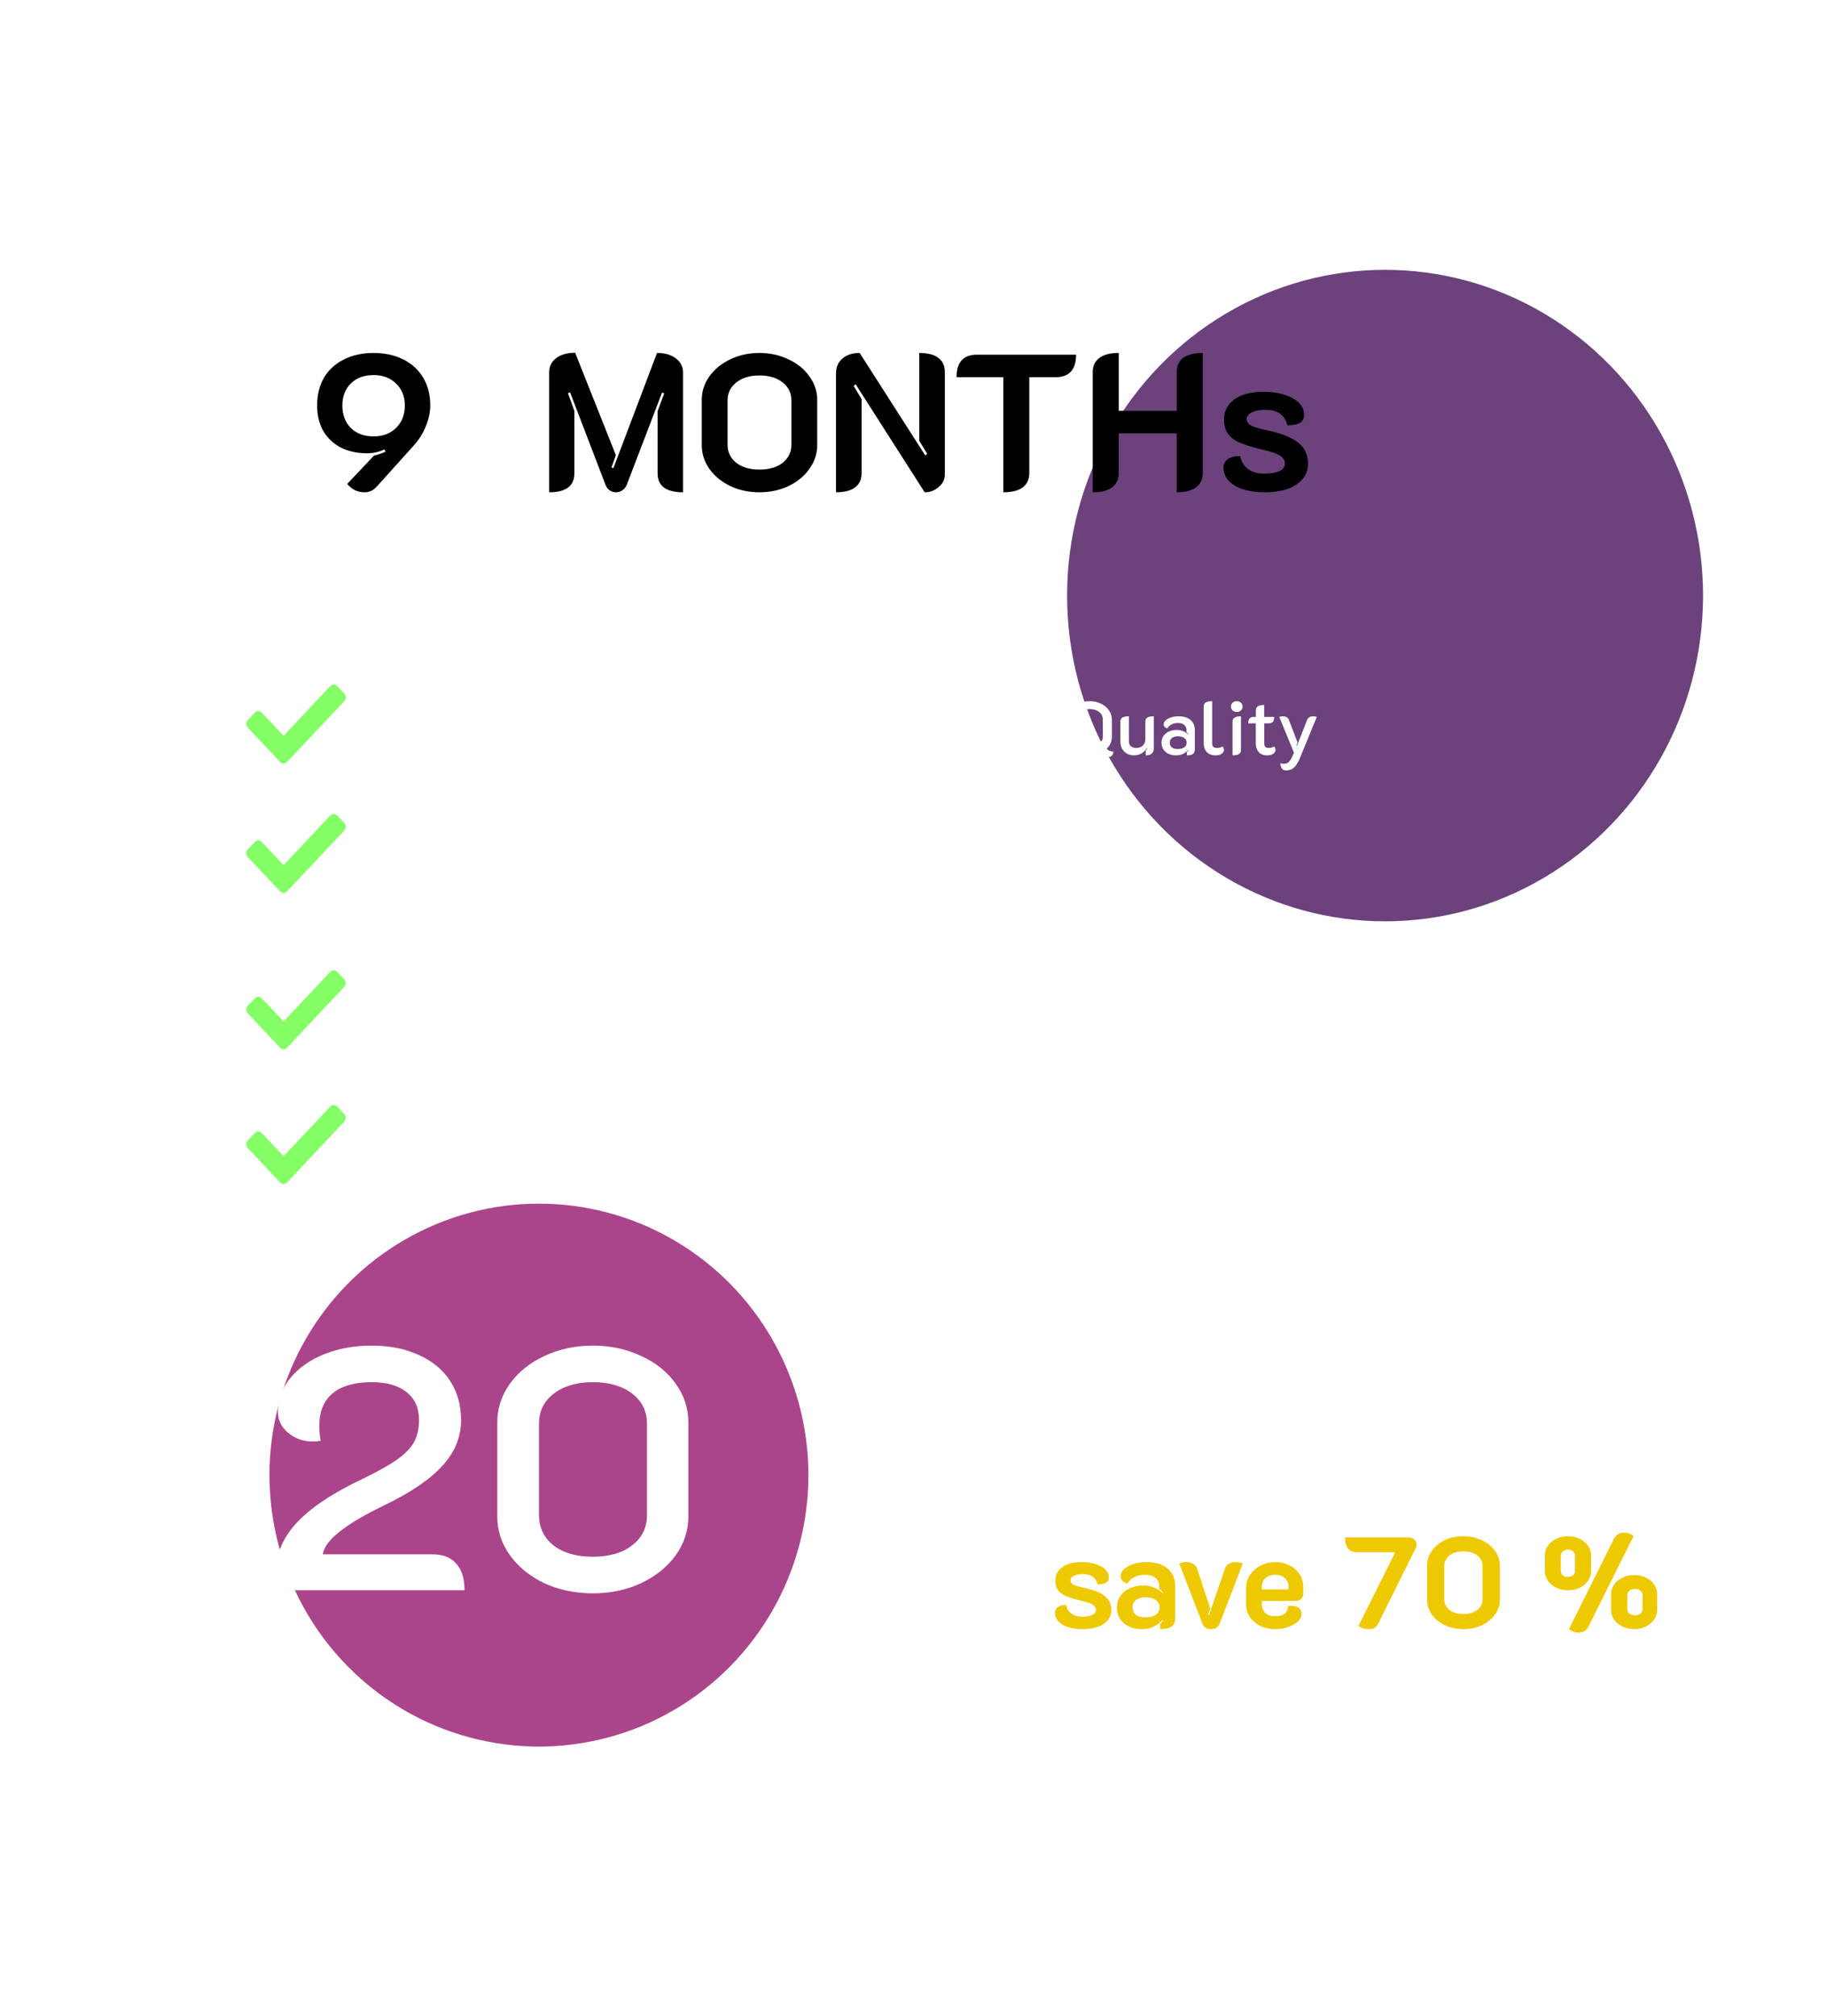 <svg width="339" height="374" viewBox="0 0 339 374" fill="none" xmlns="http://www.w3.org/2000/svg">
<g filter="url(#filter0_f_90_288)">
<ellipse cx="100" cy="273.643" rx="50" ry="50.357" fill="#910A67"/>
</g>
<g filter="url(#filter1_f_90_288)">
<ellipse cx="257" cy="110.486" rx="59" ry="60.429" fill="#3C0753"/>
</g>
<g filter="url(#filter2_b_90_288)">
<rect x="33" y="42" width="283" height="282" rx="16" fill="white" fill-opacity="0.24"/>
</g>
<path d="M54.769 295C53.702 295 52.828 294.701 52.145 294.104C51.505 293.464 51.185 292.653 51.185 291.672C51.185 288.344 52.465 285.293 55.025 282.52C57.628 279.704 61.724 276.973 67.313 274.328C70.129 272.963 72.262 271.768 73.713 270.744C75.206 269.677 76.252 268.589 76.849 267.48C77.446 266.371 77.745 265.027 77.745 263.448C77.745 261.187 76.977 259.459 75.441 258.264C73.948 257.027 71.793 256.408 68.977 256.408C65.82 256.408 63.409 257.091 61.745 258.456C60.081 259.821 59.249 261.827 59.249 264.472C59.249 265.539 59.334 266.477 59.505 267.288C58.908 267.373 58.438 267.416 58.097 267.416C56.305 267.416 54.769 266.883 53.489 265.816C52.209 264.749 51.569 263.448 51.569 261.912C51.569 259.608 52.337 257.517 53.873 255.64C55.409 253.763 57.5 252.291 60.145 251.224C62.79 250.157 65.734 249.624 68.977 249.624C72.305 249.624 75.206 250.2 77.681 251.352C80.198 252.461 82.14 254.061 83.505 256.152C84.87 258.243 85.553 260.675 85.553 263.448C85.553 266.563 84.401 269.379 82.097 271.896C79.836 274.413 76.23 276.867 71.281 279.256C67.569 281.048 64.796 282.691 62.961 284.184C61.126 285.635 60.102 287.021 59.889 288.344H80.241C82.204 288.344 83.676 288.92 84.657 290.072C85.681 291.181 86.193 292.824 86.193 295H54.769ZM109.998 295.576C106.755 295.576 103.769 294.957 101.038 293.72C98.35 292.44 96.217 290.712 94.638 288.536C93.059 286.36 92.27 283.949 92.27 281.304V263.896C92.27 261.251 93.059 258.84 94.638 256.664C96.217 254.488 98.35 252.781 101.038 251.544C103.769 250.264 106.755 249.624 109.998 249.624C113.283 249.624 116.27 250.264 118.958 251.544C121.689 252.781 123.822 254.488 125.358 256.664C126.937 258.84 127.726 261.251 127.726 263.896V281.304C127.726 283.949 126.937 286.36 125.358 288.536C123.779 290.712 121.625 292.44 118.894 293.72C116.206 294.957 113.241 295.576 109.998 295.576ZM109.998 288.792C113.027 288.792 115.459 288.088 117.294 286.68C119.129 285.272 120.046 283.395 120.046 281.048V264.088C120.046 261.784 119.129 259.928 117.294 258.52C115.459 257.112 113.027 256.408 109.998 256.408C107.011 256.408 104.601 257.112 102.766 258.52C100.931 259.928 100.014 261.784 100.014 264.088V281.048C100.014 283.395 100.91 285.272 102.702 286.68C104.537 288.088 106.969 288.792 109.998 288.792ZM186.79 282.84C186.79 286.637 185.254 289.667 182.182 291.928C179.153 294.189 175.057 295.405 169.894 295.576V298.968C169.894 300.035 169.617 300.845 169.062 301.4C168.507 301.955 167.718 302.232 166.694 302.232V295.512C161.659 295.213 157.691 294.04 154.79 291.992C151.889 289.944 150.438 287.341 150.438 284.184C150.438 280.728 152.614 279 156.966 279C157.051 282.029 157.926 284.397 159.59 286.104C161.254 287.811 163.622 288.835 166.694 289.176V275.096C162.897 274.2 159.867 273.176 157.606 272.024C155.387 270.872 153.766 269.464 152.742 267.8C151.761 266.136 151.27 264.109 151.27 261.72C151.27 258.264 152.657 255.448 155.43 253.272C158.246 251.096 162.001 249.901 166.694 249.688V246.168C166.694 245.144 166.971 244.355 167.526 243.8C168.081 243.245 168.87 242.968 169.894 242.968V249.688C172.838 249.816 175.441 250.349 177.702 251.288C180.006 252.184 181.798 253.4 183.078 254.936C184.401 256.429 185.062 258.136 185.062 260.056C185.062 263 182.993 264.536 178.854 264.664C178.513 261.848 177.638 259.736 176.23 258.328C174.822 256.92 172.71 256.109 169.894 255.896V269.016C174.075 269.997 177.382 271.085 179.814 272.28C182.289 273.475 184.059 274.925 185.126 276.632C186.235 278.296 186.79 280.365 186.79 282.84ZM158.886 261.72C158.886 263.427 159.441 264.771 160.55 265.752C161.702 266.691 163.75 267.544 166.694 268.312V255.896C164.177 256.067 162.235 256.664 160.87 257.688C159.547 258.669 158.886 260.013 158.886 261.72ZM169.894 289.304C172.923 289.176 175.227 288.579 176.806 287.512C178.427 286.403 179.238 284.845 179.238 282.84C179.238 281.645 178.961 280.664 178.406 279.896C177.851 279.085 176.913 278.381 175.59 277.784C174.267 277.144 172.369 276.504 169.894 275.864V289.304Z" fill="white"/>
<path d="M69.321 65.476C71.433 65.476 73.281 65.884 74.865 66.7C76.449 67.492 77.673 68.62 78.537 70.084C79.401 71.548 79.833 73.264 79.833 75.232C79.833 76.48 79.557 77.764 79.005 79.084C78.477 80.404 77.733 81.592 76.773 82.648L69.933 90.244C69.549 90.652 69.189 90.928 68.853 91.072C68.517 91.24 68.097 91.324 67.593 91.324C66.345 91.324 65.289 90.808 64.425 89.776L69.393 84.52C70.185 84.328 70.893 84.088 71.517 83.8L71.337 83.368C70.329 83.848 69.261 84.088 68.133 84.088C66.261 84.088 64.617 83.728 63.201 83.008C61.809 82.264 60.729 81.232 59.961 79.912C59.217 78.568 58.845 77.008 58.845 75.232C58.845 73.264 59.265 71.548 60.105 70.084C60.969 68.62 62.193 67.492 63.777 66.7C65.361 65.884 67.209 65.476 69.321 65.476ZM69.321 69.58C67.569 69.58 66.165 70.096 65.109 71.128C64.053 72.16 63.525 73.528 63.525 75.232C63.525 76.96 64.053 78.352 65.109 79.408C66.165 80.44 67.569 80.956 69.321 80.956C71.049 80.956 72.441 80.428 73.497 79.372C74.577 78.316 75.117 76.936 75.117 75.232C75.117 73.552 74.577 72.196 73.497 71.164C72.441 70.108 71.049 69.58 69.321 69.58ZM101.894 69.076C101.894 67.972 102.326 67.096 103.19 66.448C104.054 65.776 105.23 65.44 106.718 65.44L114.278 84.448L113.45 86.716L113.81 86.86L121.91 65.476C123.374 65.476 124.538 65.812 125.402 66.484C126.29 67.132 126.734 68.008 126.734 69.112V91.324C123.59 91.324 122.018 90.148 122.018 87.796V76.276L123.242 72.964L122.846 72.82L116.258 90.028C116.09 90.412 115.826 90.724 115.466 90.964C115.13 91.204 114.746 91.324 114.314 91.324C113.882 91.324 113.486 91.204 113.126 90.964C112.79 90.724 112.538 90.4 112.37 89.992L105.782 72.784L105.386 72.928L106.574 76.24V87.796C106.574 90.148 105.014 91.324 101.894 91.324V69.076ZM140.904 91.324C138.936 91.324 137.136 90.94 135.504 90.172C133.872 89.38 132.576 88.312 131.616 86.968C130.68 85.624 130.212 84.16 130.212 82.576V74.188C130.212 72.604 130.68 71.152 131.616 69.832C132.576 68.488 133.872 67.432 135.504 66.664C137.136 65.872 138.936 65.476 140.904 65.476C142.872 65.476 144.672 65.872 146.304 66.664C147.96 67.432 149.256 68.488 150.192 69.832C151.152 71.152 151.632 72.604 151.632 74.188V82.576C151.632 84.16 151.152 85.624 150.192 86.968C149.256 88.312 147.96 89.38 146.304 90.172C144.672 90.94 142.872 91.324 140.904 91.324ZM140.904 87.112C142.704 87.112 144.144 86.692 145.224 85.852C146.304 84.988 146.844 83.872 146.844 82.504V74.296C146.844 72.904 146.304 71.788 145.224 70.948C144.144 70.084 142.704 69.652 140.904 69.652C139.128 69.652 137.7 70.084 136.62 70.948C135.54 71.788 135 72.904 135 74.296V82.504C135 83.872 135.54 84.988 136.62 85.852C137.7 86.692 139.128 87.112 140.904 87.112ZM155.12 69.292C155.12 68.116 155.516 67.192 156.308 66.52C157.1 65.824 158.168 65.476 159.512 65.476L171.68 84.484L172.04 84.196L170.564 81.748V65.476C172.124 65.476 173.3 65.776 174.092 66.376C174.908 66.976 175.316 67.864 175.316 69.04V88.048C175.316 88.936 174.932 89.704 174.164 90.352C173.42 91 172.556 91.324 171.572 91.324L158.756 71.272L158.396 71.596L159.872 74.044V87.76C159.872 88.936 159.464 89.824 158.648 90.424C157.856 91.024 156.68 91.324 155.12 91.324V69.292ZM186.164 69.976H177.488C177.488 67.192 178.748 65.8 181.268 65.8H199.664C199.664 68.584 198.392 69.976 195.848 69.976H190.988V87.76C190.988 88.912 190.58 89.8 189.764 90.424C188.948 91.024 187.748 91.324 186.164 91.324V69.976ZM202.757 69.04C202.757 67.888 203.165 67.012 203.981 66.412C204.797 65.788 205.997 65.476 207.581 65.476V76.204H218.345V69.04C218.345 67.864 218.753 66.976 219.569 66.376C220.409 65.776 221.609 65.476 223.169 65.476V87.76C223.169 88.912 222.749 89.8 221.909 90.424C221.093 91.024 219.905 91.324 218.345 91.324V80.38H207.581V87.76C207.581 88.912 207.161 89.8 206.321 90.424C205.505 91.024 204.317 91.324 202.757 91.324V69.04ZM234.709 91.324C232.405 91.324 230.545 90.916 229.129 90.1C227.737 89.26 227.029 88.144 227.005 86.752C227.005 86.152 227.245 85.648 227.725 85.24C228.229 84.832 229.021 84.616 230.101 84.592C230.317 85.648 230.821 86.464 231.613 87.04C232.405 87.592 233.365 87.868 234.493 87.868C235.717 87.868 236.677 87.712 237.373 87.4C238.069 87.088 238.417 86.62 238.417 85.996C238.417 85.42 238.129 84.94 237.553 84.556C237.001 84.172 235.897 83.788 234.241 83.404C232.441 82.972 231.037 82.54 230.029 82.108C229.045 81.676 228.313 81.124 227.833 80.452C227.353 79.78 227.113 78.892 227.113 77.788C227.113 76.252 227.761 75.016 229.057 74.08C230.353 73.144 232.129 72.676 234.385 72.676C236.569 72.676 238.381 73.072 239.821 73.864C241.261 74.632 241.981 75.664 241.981 76.96C241.981 77.608 241.741 78.088 241.261 78.4C240.781 78.712 239.989 78.88 238.885 78.904C238.645 77.944 238.189 77.224 237.517 76.744C236.845 76.264 235.897 76.024 234.673 76.024C233.761 76.024 232.969 76.18 232.297 76.492C231.649 76.804 231.325 77.212 231.325 77.716C231.325 78.244 231.601 78.652 232.153 78.94C232.705 79.228 233.665 79.516 235.033 79.804C237.721 80.38 239.665 81.148 240.865 82.108C242.089 83.068 242.701 84.376 242.701 86.032C242.701 87.64 241.981 88.924 240.541 89.884C239.125 90.844 237.181 91.324 234.709 91.324Z" fill="black"/>
<path d="M200.882 302.216C199.346 302.216 198.106 301.944 197.162 301.4C196.234 300.84 195.762 300.096 195.746 299.168C195.746 298.768 195.906 298.432 196.226 298.16C196.562 297.888 197.09 297.744 197.81 297.728C197.954 298.432 198.29 298.976 198.818 299.36C199.346 299.728 199.986 299.912 200.738 299.912C201.554 299.912 202.194 299.808 202.658 299.6C203.122 299.392 203.354 299.08 203.354 298.664C203.354 298.28 203.162 297.96 202.778 297.704C202.41 297.448 201.674 297.192 200.57 296.936C199.37 296.648 198.434 296.36 197.762 296.072C197.106 295.784 196.618 295.416 196.298 294.968C195.978 294.52 195.818 293.928 195.818 293.192C195.818 292.168 196.25 291.344 197.114 290.72C197.978 290.096 199.162 289.784 200.666 289.784C202.122 289.784 203.33 290.048 204.29 290.576C205.25 291.088 205.73 291.776 205.73 292.64C205.73 293.072 205.57 293.392 205.25 293.6C204.93 293.808 204.402 293.92 203.666 293.936C203.506 293.296 203.202 292.816 202.754 292.496C202.306 292.176 201.674 292.016 200.858 292.016C200.25 292.016 199.722 292.12 199.274 292.328C198.842 292.536 198.626 292.808 198.626 293.144C198.626 293.496 198.81 293.768 199.178 293.96C199.546 294.152 200.186 294.344 201.098 294.536C202.89 294.92 204.186 295.432 204.986 296.072C205.802 296.712 206.21 297.584 206.21 298.688C206.21 299.76 205.73 300.616 204.77 301.256C203.826 301.896 202.53 302.216 200.882 302.216ZM211.736 302.216C210.92 302.216 210.168 302.056 209.48 301.736C208.808 301.416 208.264 300.96 207.848 300.368C207.448 299.76 207.248 299.04 207.248 298.208C207.248 297.376 207.464 296.656 207.896 296.048C208.328 295.424 208.912 294.952 209.648 294.632C210.4 294.296 211.224 294.128 212.12 294.128C212.856 294.128 213.512 294.248 214.088 294.488C214.68 294.712 215.224 295.056 215.72 295.52L215.84 295.4C215.696 295.256 215.448 295.04 215.096 294.752V294.272C215.096 293.616 214.864 293.096 214.4 292.712C213.936 292.328 213.288 292.136 212.456 292.136C210.968 292.136 209.872 292.68 209.168 293.768C208.816 293.656 208.52 293.48 208.28 293.24C208.04 292.984 207.92 292.712 207.92 292.424C207.92 291.944 208.136 291.504 208.568 291.104C209 290.704 209.584 290.384 210.32 290.144C211.056 289.904 211.856 289.784 212.72 289.784C214.416 289.784 215.728 290.184 216.656 290.984C217.584 291.768 218.048 292.84 218.048 294.2V300.2C218.048 300.904 217.824 301.416 217.376 301.736C216.928 302.056 216.224 302.216 215.264 302.216V301.232C215.536 300.96 215.72 300.76 215.816 300.632L215.72 300.512C215.192 301.072 214.624 301.496 214.016 301.784C213.424 302.072 212.664 302.216 211.736 302.216ZM212.504 300.032C213.336 300.032 213.984 299.872 214.448 299.552C214.912 299.232 215.144 298.776 215.144 298.184C215.144 297.608 214.904 297.152 214.424 296.816C213.96 296.48 213.328 296.312 212.528 296.312C211.792 296.312 211.208 296.48 210.776 296.816C210.36 297.136 210.152 297.592 210.152 298.184C210.152 298.792 210.36 299.256 210.776 299.576C211.192 299.88 211.768 300.032 212.504 300.032ZM224.707 302.216C224.323 302.216 223.987 302.128 223.699 301.952C223.427 301.776 223.235 301.536 223.123 301.232L218.803 290.024C218.915 289.96 219.107 289.904 219.379 289.856C219.667 289.808 219.899 289.784 220.075 289.784C220.539 289.784 220.955 289.88 221.323 290.072C221.707 290.264 221.963 290.544 222.091 290.912L224.563 298.4L224.155 299.528L224.347 299.576L227.323 290.912C227.451 290.544 227.699 290.264 228.067 290.072C228.451 289.88 228.875 289.784 229.339 289.784C229.515 289.784 229.739 289.808 230.011 289.856C230.299 289.904 230.499 289.96 230.611 290.024L226.291 301.232C226.179 301.536 225.979 301.776 225.691 301.952C225.419 302.128 225.091 302.216 224.707 302.216ZM236.609 302.216C235.617 302.216 234.713 302.024 233.897 301.64C233.081 301.24 232.433 300.704 231.953 300.032C231.473 299.344 231.233 298.576 231.233 297.728V294.536C231.233 293.64 231.481 292.832 231.977 292.112C232.473 291.392 233.129 290.824 233.945 290.408C234.777 289.992 235.673 289.784 236.633 289.784C237.577 289.784 238.441 289.984 239.225 290.384C240.025 290.768 240.657 291.312 241.121 292.016C241.585 292.704 241.817 293.496 241.817 294.392V295.736C241.817 296.088 241.681 296.384 241.409 296.624C241.153 296.864 240.825 296.984 240.425 296.984H234.137V297.512C234.137 298.2 234.345 298.76 234.761 299.192C235.177 299.624 235.801 299.84 236.633 299.84C237.433 299.84 238.025 299.664 238.409 299.312C238.809 298.96 239.009 298.504 239.009 297.944C239.297 297.912 239.497 297.896 239.609 297.896C240.201 297.896 240.665 298.032 241.001 298.304C241.337 298.56 241.505 298.928 241.505 299.408C241.505 299.872 241.289 300.32 240.857 300.752C240.425 301.184 239.833 301.536 239.081 301.808C238.329 302.08 237.505 302.216 236.609 302.216ZM239.105 294.848V294.392C239.105 293.72 238.873 293.176 238.409 292.76C237.945 292.344 237.345 292.136 236.609 292.136C235.873 292.136 235.273 292.344 234.809 292.76C234.361 293.16 234.137 293.704 234.137 294.392V294.848H239.105ZM258.882 287.96H251.778C251.058 287.96 250.506 287.728 250.122 287.264C249.754 286.784 249.57 286.096 249.57 285.2H261.306C261.77 285.2 262.138 285.328 262.41 285.584C262.698 285.824 262.842 286.136 262.842 286.52C262.842 286.76 262.786 286.992 262.674 287.216L255.714 301.208C255.378 301.88 254.818 302.216 254.034 302.216C253.618 302.216 253.25 302.168 252.93 302.072C252.626 301.976 252.338 301.824 252.066 301.616L258.882 287.96ZM271.539 302.216C270.291 302.216 269.147 301.976 268.107 301.496C267.083 301.016 266.275 300.36 265.683 299.528C265.091 298.68 264.795 297.752 264.795 296.744V290.456C264.795 289.448 265.091 288.528 265.683 287.696C266.275 286.848 267.083 286.184 268.107 285.704C269.147 285.224 270.291 284.984 271.539 284.984C272.787 284.984 273.923 285.232 274.947 285.728C275.987 286.208 276.803 286.864 277.395 287.696C278.003 288.528 278.307 289.448 278.307 290.456V296.744C278.307 297.752 278.003 298.672 277.395 299.504C276.803 300.336 275.987 301 274.947 301.496C273.923 301.976 272.787 302.216 271.539 302.216ZM271.539 299.408C272.627 299.408 273.491 299.16 274.131 298.664C274.771 298.152 275.091 297.48 275.091 296.648V290.552C275.091 289.72 274.771 289.056 274.131 288.56C273.491 288.048 272.627 287.792 271.539 287.792C270.451 287.792 269.587 288.048 268.947 288.56C268.307 289.056 267.987 289.72 267.987 290.552V296.648C267.987 297.48 268.307 298.152 268.947 298.664C269.587 299.16 270.451 299.408 271.539 299.408ZM299.518 285.368C299.678 285.032 299.918 284.776 300.238 284.6C300.574 284.408 300.942 284.312 301.342 284.312C301.998 284.312 302.59 284.52 303.118 284.936L294.718 301.808C294.542 302.144 294.294 302.4 293.974 302.576C293.654 302.768 293.294 302.864 292.894 302.864C292.27 302.864 291.678 302.648 291.118 302.216L299.518 285.368ZM290.95 295.016C290.166 295.016 289.446 294.864 288.79 294.56C288.134 294.24 287.614 293.808 287.23 293.264C286.846 292.72 286.654 292.128 286.654 291.488V288.512C286.654 287.872 286.838 287.28 287.206 286.736C287.59 286.192 288.11 285.768 288.766 285.464C289.422 285.144 290.15 284.984 290.95 284.984C291.75 284.984 292.47 285.144 293.11 285.464C293.766 285.768 294.278 286.192 294.646 286.736C295.03 287.264 295.222 287.856 295.222 288.512V291.488C295.222 292.128 295.03 292.72 294.646 293.264C294.278 293.808 293.766 294.24 293.11 294.56C292.454 294.864 291.734 295.016 290.95 295.016ZM290.95 292.52C291.366 292.52 291.686 292.416 291.91 292.208C292.134 291.984 292.246 291.712 292.246 291.392V288.608C292.246 288.288 292.126 288.024 291.886 287.816C291.662 287.592 291.35 287.48 290.95 287.48C290.534 287.48 290.206 287.592 289.966 287.816C289.726 288.024 289.606 288.288 289.606 288.608V291.392C289.606 291.712 289.718 291.984 289.942 292.208C290.182 292.416 290.518 292.52 290.95 292.52ZM303.238 302.216C302.438 302.216 301.71 302.056 301.054 301.736C300.398 301.416 299.878 300.992 299.494 300.464C299.126 299.92 298.942 299.328 298.942 298.688V295.712C298.942 295.072 299.126 294.48 299.494 293.936C299.878 293.392 300.398 292.968 301.054 292.664C301.71 292.344 302.438 292.184 303.238 292.184C304.038 292.184 304.758 292.344 305.398 292.664C306.054 292.968 306.566 293.392 306.934 293.936C307.302 294.464 307.486 295.056 307.486 295.712V298.688C307.486 299.328 307.294 299.92 306.91 300.464C306.542 300.992 306.03 301.416 305.374 301.736C304.734 302.056 304.022 302.216 303.238 302.216ZM303.382 299.648C303.798 299.648 304.134 299.544 304.39 299.336C304.646 299.112 304.774 298.84 304.774 298.52V295.88C304.774 295.56 304.638 295.296 304.366 295.088C304.11 294.864 303.782 294.752 303.382 294.752C302.95 294.752 302.598 294.864 302.326 295.088C302.07 295.296 301.942 295.56 301.942 295.88V298.52C301.942 298.824 302.07 299.088 302.326 299.312C302.598 299.536 302.95 299.648 303.382 299.648Z" fill="#EEC800"/>
<path d="M91.097 137.578H86.869C86.645 137.578 86.467 137.517 86.337 137.396C86.206 137.275 86.141 137.116 86.141 136.92C86.141 136.724 86.201 136.551 86.323 136.402L91.321 130.34C91.386 130.256 91.484 130.191 91.615 130.144C91.745 130.097 91.89 130.074 92.049 130.074C92.273 130.074 92.45 130.144 92.581 130.284C92.721 130.424 92.791 130.601 92.791 130.816V136.122H94.415C94.415 136.626 94.326 136.995 94.149 137.228C93.971 137.461 93.691 137.578 93.309 137.578H92.791V138.992C92.791 139.384 92.651 139.673 92.371 139.86C92.1 140.037 91.675 140.126 91.097 140.126V137.578ZM91.195 136.122V132.888L91.671 132.244L91.573 132.174L88.381 136.122H91.195ZM95.722 131.376C95.722 130.956 95.867 130.634 96.156 130.41C96.454 130.186 96.87 130.074 97.402 130.074V134.666L102.232 130.074C102.447 130.233 102.619 130.405 102.75 130.592C102.881 130.779 102.946 130.942 102.946 131.082C102.946 131.213 102.899 131.348 102.806 131.488C102.713 131.628 102.582 131.777 102.414 131.936L99.446 134.722L103.422 139.608C103.151 139.953 102.82 140.126 102.428 140.126C102.008 140.126 101.667 139.967 101.406 139.65L98.284 135.786L97.402 136.612V138.894C97.402 139.314 97.266 139.627 96.996 139.832C96.725 140.028 96.3 140.126 95.722 140.126V131.376ZM109.488 130.256C109.582 130.069 109.717 129.925 109.894 129.822C110.072 129.719 110.268 129.668 110.482 129.668C110.8 129.668 111.108 129.775 111.406 129.99L106.45 139.93C106.357 140.117 106.222 140.257 106.044 140.35C105.876 140.453 105.685 140.504 105.47 140.504C105.153 140.504 104.845 140.392 104.546 140.168L109.488 130.256ZM112.853 130.97C112.853 130.755 112.932 130.573 113.091 130.424C113.259 130.275 113.464 130.2 113.707 130.2H120.007C120.007 130.704 119.913 131.073 119.727 131.306C119.549 131.539 119.265 131.656 118.873 131.656H114.533V134.26H118.327C118.327 134.764 118.233 135.133 118.047 135.366C117.869 135.599 117.585 135.716 117.193 135.716H114.533V138.88C114.533 139.319 114.397 139.636 114.127 139.832C113.865 140.028 113.441 140.126 112.853 140.126V130.97ZM121.384 131.362C121.384 130.942 121.524 130.625 121.804 130.41C122.093 130.186 122.513 130.074 123.064 130.074V134.33H127.516V131.362C127.516 130.942 127.661 130.625 127.95 130.41C128.239 130.186 128.659 130.074 129.21 130.074V138.838C129.21 139.249 129.065 139.566 128.776 139.79C128.487 140.014 128.067 140.126 127.516 140.126V135.8H123.064V138.838C123.064 139.258 122.919 139.58 122.63 139.804C122.35 140.019 121.935 140.126 121.384 140.126V131.362ZM131.808 140C131.566 140 131.36 139.925 131.192 139.776C131.034 139.627 130.954 139.44 130.954 139.216V130.97C130.954 130.755 131.034 130.573 131.192 130.424C131.36 130.275 131.566 130.2 131.808 130.2H134.972C135.784 130.2 136.503 130.354 137.128 130.662C137.763 130.97 138.253 131.404 138.598 131.964C138.944 132.524 139.116 133.168 139.116 133.896V136.262C139.116 136.99 138.939 137.639 138.584 138.208C138.239 138.768 137.749 139.207 137.114 139.524C136.489 139.841 135.775 140 134.972 140H131.808ZM134.832 138.544C135.663 138.544 136.302 138.348 136.75 137.956C137.208 137.564 137.436 137.009 137.436 136.29V133.882C137.436 133.163 137.212 132.613 136.764 132.23C136.316 131.847 135.672 131.656 134.832 131.656H132.634V138.544H134.832ZM145.295 130.256C145.388 130.069 145.524 129.925 145.701 129.822C145.878 129.719 146.074 129.668 146.289 129.668C146.606 129.668 146.914 129.775 147.213 129.99L142.257 139.93C142.164 140.117 142.028 140.257 141.851 140.35C141.683 140.453 141.492 140.504 141.277 140.504C140.96 140.504 140.652 140.392 140.353 140.168L145.295 130.256ZM148.659 131.362C148.659 130.942 148.799 130.625 149.079 130.41C149.369 130.186 149.789 130.074 150.339 130.074V134.33H154.791V131.362C154.791 130.942 154.936 130.625 155.225 130.41C155.515 130.186 155.935 130.074 156.485 130.074V138.838C156.485 139.249 156.341 139.566 156.051 139.79C155.762 140.014 155.342 140.126 154.791 140.126V135.8H150.339V138.838C150.339 139.258 150.195 139.58 149.905 139.804C149.625 140.019 149.21 140.126 148.659 140.126V131.362ZM159.084 140C158.841 140 158.636 139.925 158.468 139.776C158.309 139.627 158.23 139.44 158.23 139.216V130.97C158.23 130.755 158.309 130.573 158.468 130.424C158.636 130.275 158.841 130.2 159.084 130.2H162.248C163.06 130.2 163.778 130.354 164.404 130.662C165.038 130.97 165.528 131.404 165.874 131.964C166.219 132.524 166.392 133.168 166.392 133.896V136.262C166.392 136.99 166.214 137.639 165.86 138.208C165.514 138.768 165.024 139.207 164.39 139.524C163.764 139.841 163.05 140 162.248 140H159.084ZM162.108 138.544C162.938 138.544 163.578 138.348 164.026 137.956C164.483 137.564 164.712 137.009 164.712 136.29V133.882C164.712 133.163 164.488 132.613 164.04 132.23C163.592 131.847 162.948 131.656 162.108 131.656H159.91V138.544H162.108ZM172.57 130.256C172.664 130.069 172.799 129.925 172.976 129.822C173.154 129.719 173.35 129.668 173.564 129.668C173.882 129.668 174.19 129.775 174.488 129.99L169.532 139.93C169.439 140.117 169.304 140.257 169.126 140.35C168.958 140.453 168.767 140.504 168.552 140.504C168.235 140.504 167.927 140.392 167.628 140.168L172.57 130.256ZM179.659 140.126C178.837 140.126 178.123 140.019 177.517 139.804C176.91 139.589 176.443 139.295 176.117 138.922C175.799 138.549 175.641 138.119 175.641 137.634C175.641 136.878 176.117 136.5 177.069 136.5C177.087 137.237 177.321 137.797 177.769 138.18C178.226 138.563 178.865 138.754 179.687 138.754C180.405 138.754 180.961 138.633 181.353 138.39C181.745 138.147 181.941 137.797 181.941 137.34C181.941 137.051 181.866 136.817 181.717 136.64C181.567 136.453 181.315 136.29 180.961 136.15C180.606 136.001 180.093 135.851 179.421 135.702C178.525 135.506 177.815 135.277 177.293 135.016C176.779 134.755 176.406 134.442 176.173 134.078C175.939 133.714 175.823 133.261 175.823 132.72C175.823 132.197 175.977 131.735 176.285 131.334C176.593 130.933 177.027 130.625 177.587 130.41C178.147 130.186 178.795 130.074 179.533 130.074C180.233 130.074 180.863 130.172 181.423 130.368C181.983 130.555 182.421 130.821 182.739 131.166C183.056 131.511 183.215 131.908 183.215 132.356C183.215 133 182.762 133.336 181.857 133.364C181.782 132.692 181.558 132.202 181.185 131.894C180.821 131.586 180.27 131.432 179.533 131.432C178.879 131.432 178.375 131.544 178.021 131.768C177.666 131.992 177.489 132.309 177.489 132.72C177.489 133 177.554 133.233 177.685 133.42C177.825 133.597 178.053 133.756 178.371 133.896C178.688 134.027 179.145 134.157 179.743 134.288C180.695 134.503 181.451 134.745 182.011 135.016C182.571 135.277 182.972 135.595 183.215 135.968C183.467 136.332 183.593 136.789 183.593 137.34C183.593 137.909 183.429 138.404 183.103 138.824C182.785 139.244 182.328 139.566 181.731 139.79C181.143 140.014 180.452 140.126 179.659 140.126ZM185.894 140C185.652 140 185.446 139.925 185.278 139.776C185.12 139.627 185.04 139.44 185.04 139.216V130.97C185.04 130.755 185.12 130.573 185.278 130.424C185.446 130.275 185.652 130.2 185.894 130.2H189.058C189.87 130.2 190.589 130.354 191.214 130.662C191.849 130.97 192.339 131.404 192.684 131.964C193.03 132.524 193.202 133.168 193.202 133.896V136.262C193.202 136.99 193.025 137.639 192.67 138.208C192.325 138.768 191.835 139.207 191.2 139.524C190.575 139.841 189.861 140 189.058 140H185.894ZM188.918 138.544C189.749 138.544 190.388 138.348 190.836 137.956C191.294 137.564 191.522 137.009 191.522 136.29V133.882C191.522 133.163 191.298 132.613 190.85 132.23C190.402 131.847 189.758 131.656 188.918 131.656H186.72V138.544H188.918ZM205.622 140.42C205.333 140.42 205.067 140.35 204.824 140.21C204.582 140.07 204.386 139.883 204.236 139.65C203.602 139.967 202.916 140.126 202.178 140.126C201.413 140.126 200.713 139.972 200.078 139.664C199.453 139.356 198.958 138.941 198.594 138.418C198.23 137.895 198.048 137.321 198.048 136.696V133.49C198.048 132.865 198.226 132.291 198.58 131.768C198.944 131.245 199.439 130.835 200.064 130.536C200.699 130.228 201.404 130.074 202.178 130.074C202.953 130.074 203.653 130.228 204.278 130.536C204.913 130.835 205.408 131.245 205.762 131.768C206.126 132.291 206.308 132.865 206.308 133.49V136.696C206.308 137.116 206.224 137.517 206.056 137.9C205.898 138.273 205.664 138.6 205.356 138.88C205.487 139.057 205.66 139.193 205.874 139.286C206.098 139.37 206.332 139.403 206.574 139.384C206.574 139.739 206.495 140 206.336 140.168C206.187 140.336 205.949 140.42 205.622 140.42ZM204.32 137.578C204.526 137.345 204.628 137.046 204.628 136.682V133.518C204.628 132.921 204.404 132.445 203.956 132.09C203.518 131.726 202.925 131.544 202.178 131.544C201.432 131.544 200.834 131.726 200.386 132.09C199.948 132.445 199.728 132.921 199.728 133.518V136.01C200.092 135.889 200.438 135.828 200.764 135.828C201.52 135.828 202.174 135.959 202.724 136.22C203.284 136.481 203.816 136.934 204.32 137.578ZM202.178 138.67C202.589 138.67 202.99 138.6 203.382 138.46C203 137.909 202.608 137.541 202.206 137.354C201.805 137.167 201.296 137.074 200.68 137.074C200.438 137.074 200.148 137.125 199.812 137.228C199.952 137.667 200.228 138.017 200.638 138.278C201.058 138.539 201.572 138.67 202.178 138.67ZM214.085 138.88C214.085 139.281 213.959 139.589 213.707 139.804C213.464 140.019 213.091 140.126 212.587 140.126V139.258C212.671 139.155 212.778 139.015 212.909 138.838L212.825 138.782C212.545 139.202 212.199 139.533 211.789 139.776C211.387 140.009 210.93 140.126 210.417 140.126C209.931 140.126 209.493 140.019 209.101 139.804C208.718 139.58 208.419 139.277 208.205 138.894C207.99 138.502 207.883 138.059 207.883 137.564V133.882C207.883 133.527 208.009 133.271 208.261 133.112C208.522 132.953 208.923 132.874 209.465 132.874V137.466C209.465 137.867 209.581 138.185 209.815 138.418C210.048 138.642 210.393 138.754 210.851 138.754C211.345 138.754 211.747 138.605 212.055 138.306C212.363 138.007 212.517 137.634 212.517 137.186V133.882C212.517 133.527 212.643 133.271 212.895 133.112C213.156 132.953 213.553 132.874 214.085 132.874V138.88ZM218.167 140.126C217.672 140.126 217.224 140.033 216.823 139.846C216.422 139.659 216.104 139.389 215.871 139.034C215.638 138.679 215.521 138.264 215.521 137.788C215.521 137.303 215.642 136.883 215.885 136.528C216.137 136.164 216.478 135.889 216.907 135.702C217.336 135.506 217.817 135.408 218.349 135.408C219.198 135.408 219.912 135.697 220.491 136.276L220.561 136.206C220.393 136.038 220.258 135.917 220.155 135.842V135.45C220.155 135.039 220.015 134.717 219.735 134.484C219.455 134.241 219.063 134.12 218.559 134.12C218.111 134.12 217.719 134.209 217.383 134.386C217.047 134.554 216.776 134.806 216.571 135.142C216.384 135.077 216.226 134.974 216.095 134.834C215.974 134.694 215.913 134.545 215.913 134.386C215.913 134.115 216.039 133.863 216.291 133.63C216.543 133.397 216.879 133.215 217.299 133.084C217.728 132.944 218.19 132.874 218.685 132.874C219.637 132.874 220.374 133.103 220.897 133.56C221.429 134.008 221.695 134.624 221.695 135.408V139.034C221.695 139.417 221.578 139.697 221.345 139.874C221.112 140.042 220.738 140.126 220.225 140.126V139.524C220.393 139.356 220.505 139.235 220.561 139.16L220.491 139.104C220.192 139.44 219.856 139.697 219.483 139.874C219.119 140.042 218.68 140.126 218.167 140.126ZM218.531 138.95C219.044 138.95 219.446 138.847 219.735 138.642C220.034 138.437 220.183 138.147 220.183 137.774C220.183 137.401 220.034 137.111 219.735 136.906C219.446 136.691 219.049 136.584 218.545 136.584C218.088 136.584 217.724 136.691 217.453 136.906C217.192 137.111 217.061 137.401 217.061 137.774C217.061 138.157 217.192 138.451 217.453 138.656C217.714 138.852 218.074 138.95 218.531 138.95ZM225.588 140.126C224.841 140.126 224.281 139.916 223.908 139.496C223.534 139.076 223.348 138.535 223.348 137.872V131.082C223.348 130.727 223.474 130.471 223.726 130.312C223.987 130.153 224.384 130.074 224.916 130.074V137.816C224.916 138.152 224.986 138.395 225.126 138.544C225.275 138.684 225.513 138.754 225.84 138.754C226.204 138.754 226.535 138.665 226.834 138.488C226.918 138.563 226.983 138.661 227.03 138.782C227.076 138.894 227.1 139.006 227.1 139.118C227.1 139.379 226.964 139.613 226.694 139.818C226.432 140.023 226.064 140.126 225.588 140.126ZM229.485 132.076C229.177 132.076 228.921 131.983 228.715 131.796C228.51 131.6 228.407 131.357 228.407 131.068C228.407 130.779 228.51 130.541 228.715 130.354C228.921 130.167 229.177 130.074 229.485 130.074C229.793 130.074 230.05 130.167 230.255 130.354C230.461 130.541 230.563 130.779 230.563 131.068C230.563 131.357 230.461 131.6 230.255 131.796C230.05 131.983 229.793 132.076 229.485 132.076ZM228.701 133.882C228.701 133.527 228.832 133.271 229.093 133.112C229.355 132.953 229.747 132.874 230.269 132.874V139.118C230.269 139.473 230.139 139.729 229.877 139.888C229.616 140.047 229.224 140.126 228.701 140.126V133.882ZM235.153 140.126C234.425 140.126 233.884 139.916 233.529 139.496C233.184 139.076 233.011 138.535 233.011 137.872V134.19H231.611C231.611 133.789 231.69 133.49 231.849 133.294C232.008 133.098 232.222 133 232.493 133H233.025V131.782C233.025 131.427 233.151 131.171 233.403 131.012C233.664 130.853 234.052 130.774 234.565 130.774V133H236.427C236.427 133.42 236.343 133.723 236.175 133.91C236.007 134.097 235.741 134.19 235.377 134.19H234.579V137.816C234.579 138.152 234.644 138.395 234.775 138.544C234.906 138.684 235.134 138.754 235.461 138.754C235.788 138.754 236.11 138.665 236.427 138.488C236.511 138.563 236.572 138.656 236.609 138.768C236.656 138.88 236.679 138.997 236.679 139.118C236.679 139.379 236.544 139.613 236.273 139.818C236.002 140.023 235.629 140.126 235.153 140.126ZM238.657 142.926C238.321 142.926 238.059 142.814 237.873 142.59C237.686 142.366 237.588 142.039 237.579 141.61C237.84 141.657 238.064 141.68 238.251 141.68C238.624 141.68 238.918 141.573 239.133 141.358C239.357 141.153 239.595 140.765 239.847 140.196L240.099 139.636L237.369 133C237.434 132.963 237.537 132.935 237.677 132.916C237.826 132.888 237.952 132.874 238.055 132.874C238.297 132.874 238.517 132.93 238.713 133.042C238.918 133.145 239.058 133.294 239.133 133.49L240.757 137.718L240.547 138.334L240.645 138.376L242.563 133.49C242.647 133.294 242.787 133.145 242.983 133.042C243.179 132.93 243.398 132.874 243.641 132.874C243.743 132.874 243.865 132.888 244.005 132.916C244.154 132.935 244.261 132.963 244.327 133L241.191 140.658C240.873 141.423 240.519 141.993 240.127 142.366C239.735 142.739 239.245 142.926 238.657 142.926Z" fill="white"/>
<path d="M51.967 141.352L45.969 134.972C45.609 134.589 45.609 133.967 45.969 133.584L47.274 132.196C47.634 131.812 48.219 131.812 48.579 132.196L52.62 136.494L61.275 127.287C61.635 126.904 62.22 126.904 62.58 127.287L63.885 128.676C64.245 129.059 64.245 129.681 63.885 130.064L53.273 141.353C52.912 141.736 52.328 141.736 51.967 141.352Z" fill="#84FF65"/>
<path d="M91.243 160.108H88.615C88.615 159.724 88.699 159.424 88.867 159.208C89.035 158.984 89.287 158.872 89.623 158.872H91.243V157.492C91.243 157.124 91.359 156.86 91.591 156.7C91.831 156.54 92.187 156.46 92.659 156.46V158.872H95.275C95.275 159.264 95.191 159.568 95.023 159.784C94.855 160 94.603 160.108 94.267 160.108H92.659V161.512C92.659 162.2 92.187 162.544 91.243 162.544V160.108ZM99.544 163.108C98.904 163.108 98.332 163.012 97.828 162.82C97.324 162.62 96.932 162.344 96.652 161.992C96.372 161.64 96.232 161.24 96.232 160.792C96.232 160.448 96.344 160.196 96.568 160.036C96.792 159.876 97.152 159.796 97.648 159.796C97.624 159.964 97.612 160.136 97.612 160.312C97.612 160.808 97.776 161.188 98.104 161.452C98.432 161.708 98.912 161.836 99.544 161.836C100.824 161.836 101.464 161.424 101.464 160.6C101.464 160.184 101.32 159.868 101.032 159.652C100.744 159.436 100.32 159.328 99.76 159.328H99.352C99.176 159.328 99.028 159.272 98.908 159.16C98.796 159.04 98.74 158.892 98.74 158.716C98.74 158.524 98.796 158.372 98.908 158.26C99.02 158.148 99.168 158.092 99.352 158.092H99.772C100.236 158.092 100.592 157.988 100.84 157.78C101.096 157.572 101.224 157.28 101.224 156.904C101.224 156.536 101.084 156.252 100.804 156.052C100.524 155.852 100.124 155.752 99.604 155.752C99.036 155.752 98.596 155.852 98.284 156.052C97.98 156.252 97.828 156.54 97.828 156.916C97.828 157.068 97.844 157.228 97.876 157.396C97.452 157.412 97.108 157.34 96.844 157.18C96.58 157.012 96.448 156.788 96.448 156.508C96.448 156.116 96.58 155.768 96.844 155.464C97.116 155.16 97.492 154.924 97.972 154.756C98.452 154.58 98.996 154.492 99.604 154.492C100.22 154.492 100.76 154.592 101.224 154.792C101.696 154.992 102.056 155.276 102.304 155.644C102.56 156.004 102.688 156.424 102.688 156.904C102.688 157.68 102.284 158.28 101.476 158.704C101.996 158.928 102.368 159.188 102.592 159.484C102.816 159.772 102.928 160.144 102.928 160.6C102.928 161.104 102.788 161.548 102.508 161.932C102.228 162.308 101.832 162.6 101.32 162.808C100.816 163.008 100.224 163.108 99.544 163.108ZM107.388 163.108C106.78 163.108 106.22 162.992 105.708 162.76C105.204 162.52 104.804 162.196 104.508 161.788C104.212 161.38 104.064 160.928 104.064 160.432V157.168C104.064 156.672 104.212 156.22 104.508 155.812C104.804 155.404 105.204 155.084 105.708 154.852C106.22 154.612 106.78 154.492 107.388 154.492C108.004 154.492 108.564 154.612 109.068 154.852C109.58 155.084 109.98 155.404 110.268 155.812C110.564 156.22 110.712 156.672 110.712 157.168V160.432C110.712 160.928 110.564 161.38 110.268 161.788C109.972 162.196 109.568 162.52 109.056 162.76C108.552 162.992 107.996 163.108 107.388 163.108ZM107.388 161.836C107.956 161.836 108.412 161.704 108.756 161.44C109.1 161.176 109.272 160.824 109.272 160.384V157.204C109.272 156.772 109.1 156.424 108.756 156.16C108.412 155.896 107.956 155.764 107.388 155.764C106.828 155.764 106.376 155.896 106.032 156.16C105.688 156.424 105.516 156.772 105.516 157.204V160.384C105.516 160.824 105.684 161.176 106.02 161.44C106.364 161.704 106.82 161.836 107.388 161.836ZM115.357 163.108C114.749 163.108 114.189 162.992 113.677 162.76C113.173 162.52 112.773 162.196 112.477 161.788C112.181 161.38 112.033 160.928 112.033 160.432V157.168C112.033 156.672 112.181 156.22 112.477 155.812C112.773 155.404 113.173 155.084 113.677 154.852C114.189 154.612 114.749 154.492 115.357 154.492C115.973 154.492 116.533 154.612 117.037 154.852C117.549 155.084 117.949 155.404 118.237 155.812C118.533 156.22 118.681 156.672 118.681 157.168V160.432C118.681 160.928 118.533 161.38 118.237 161.788C117.941 162.196 117.537 162.52 117.025 162.76C116.521 162.992 115.965 163.108 115.357 163.108ZM115.357 161.836C115.925 161.836 116.381 161.704 116.725 161.44C117.069 161.176 117.241 160.824 117.241 160.384V157.204C117.241 156.772 117.069 156.424 116.725 156.16C116.381 155.896 115.925 155.764 115.357 155.764C114.797 155.764 114.345 155.896 114.001 156.16C113.657 156.424 113.485 156.772 113.485 157.204V160.384C113.485 160.824 113.653 161.176 113.989 161.44C114.333 161.704 114.789 161.836 115.357 161.836ZM123.326 163.108C122.718 163.108 122.158 162.992 121.646 162.76C121.142 162.52 120.742 162.196 120.446 161.788C120.15 161.38 120.002 160.928 120.002 160.432V157.168C120.002 156.672 120.15 156.22 120.446 155.812C120.742 155.404 121.142 155.084 121.646 154.852C122.158 154.612 122.718 154.492 123.326 154.492C123.942 154.492 124.502 154.612 125.006 154.852C125.518 155.084 125.918 155.404 126.206 155.812C126.502 156.22 126.65 156.672 126.65 157.168V160.432C126.65 160.928 126.502 161.38 126.206 161.788C125.91 162.196 125.506 162.52 124.994 162.76C124.49 162.992 123.934 163.108 123.326 163.108ZM123.326 161.836C123.894 161.836 124.35 161.704 124.694 161.44C125.038 161.176 125.21 160.824 125.21 160.384V157.204C125.21 156.772 125.038 156.424 124.694 156.16C124.35 155.896 123.894 155.764 123.326 155.764C122.766 155.764 122.314 155.896 121.97 156.16C121.626 156.424 121.454 156.772 121.454 157.204V160.384C121.454 160.824 121.622 161.176 121.958 161.44C122.302 161.704 122.758 161.836 123.326 161.836ZM131.295 163.108C130.687 163.108 130.127 162.992 129.615 162.76C129.111 162.52 128.711 162.196 128.415 161.788C128.119 161.38 127.971 160.928 127.971 160.432V157.168C127.971 156.672 128.119 156.22 128.415 155.812C128.711 155.404 129.111 155.084 129.615 154.852C130.127 154.612 130.687 154.492 131.295 154.492C131.911 154.492 132.471 154.612 132.975 154.852C133.487 155.084 133.887 155.404 134.175 155.812C134.471 156.22 134.619 156.672 134.619 157.168V160.432C134.619 160.928 134.471 161.38 134.175 161.788C133.879 162.196 133.475 162.52 132.963 162.76C132.459 162.992 131.903 163.108 131.295 163.108ZM131.295 161.836C131.863 161.836 132.319 161.704 132.663 161.44C133.007 161.176 133.179 160.824 133.179 160.384V157.204C133.179 156.772 133.007 156.424 132.663 156.16C132.319 155.896 131.863 155.764 131.295 155.764C130.735 155.764 130.283 155.896 129.939 156.16C129.595 156.424 129.423 156.772 129.423 157.204V160.384C129.423 160.824 129.591 161.176 129.927 161.44C130.271 161.704 130.727 161.836 131.295 161.836ZM142.549 163.108C141.853 163.108 141.229 162.976 140.677 162.712C140.133 162.44 139.709 162.068 139.405 161.596C139.101 161.116 138.949 160.572 138.949 159.964V157.6C138.949 156.992 139.097 156.456 139.393 155.992C139.697 155.52 140.117 155.152 140.653 154.888C141.197 154.624 141.813 154.492 142.501 154.492C143.197 154.492 143.813 154.6 144.349 154.816C144.885 155.024 145.301 155.32 145.597 155.704C145.901 156.08 146.053 156.512 146.053 157C146.053 157.28 145.961 157.5 145.777 157.66C145.593 157.812 145.345 157.888 145.033 157.888C144.881 157.888 144.737 157.872 144.601 157.84C144.625 157.72 144.637 157.54 144.637 157.3C144.637 156.844 144.437 156.472 144.037 156.184C143.645 155.896 143.133 155.752 142.501 155.752C141.877 155.752 141.369 155.924 140.977 156.268C140.585 156.612 140.389 157.056 140.389 157.6V159.964C140.389 160.516 140.589 160.968 140.989 161.32C141.389 161.664 141.909 161.836 142.549 161.836C143.181 161.836 143.697 161.696 144.097 161.416C144.497 161.128 144.697 160.756 144.697 160.3C144.697 160.076 144.685 159.904 144.661 159.784C144.789 159.752 144.929 159.736 145.081 159.736C145.393 159.736 145.641 159.82 145.825 159.988C146.017 160.156 146.113 160.384 146.113 160.672C146.113 161.144 145.961 161.564 145.657 161.932C145.361 162.3 144.941 162.588 144.397 162.796C143.853 163.004 143.237 163.108 142.549 163.108ZM147.344 155.56C147.344 155.216 147.456 154.952 147.68 154.768C147.912 154.584 148.248 154.492 148.688 154.492V157.624C148.568 157.76 148.472 157.884 148.4 157.996L148.472 158.044C148.728 157.684 149.032 157.404 149.384 157.204C149.744 156.996 150.148 156.892 150.596 156.892C151.012 156.892 151.376 156.984 151.688 157.168C152 157.344 152.24 157.592 152.408 157.912C152.584 158.232 152.672 158.588 152.672 158.98V162.244C152.672 162.548 152.56 162.768 152.336 162.904C152.112 163.04 151.776 163.108 151.328 163.108V159.16C151.328 158.832 151.228 158.568 151.028 158.368C150.836 158.16 150.552 158.056 150.176 158.056C149.76 158.056 149.408 158.188 149.12 158.452C148.832 158.708 148.688 159.024 148.688 159.4V162.244C148.688 162.548 148.576 162.768 148.352 162.904C148.128 163.04 147.792 163.108 147.344 163.108V155.56ZM156.051 163.108C155.627 163.108 155.243 163.028 154.899 162.868C154.555 162.708 154.283 162.476 154.083 162.172C153.883 161.868 153.783 161.512 153.783 161.104C153.783 160.688 153.887 160.328 154.095 160.024C154.311 159.712 154.603 159.476 154.971 159.316C155.339 159.148 155.751 159.064 156.207 159.064C156.935 159.064 157.547 159.312 158.043 159.808L158.103 159.748C157.959 159.604 157.843 159.5 157.755 159.436V159.1C157.755 158.748 157.635 158.472 157.395 158.272C157.155 158.064 156.819 157.96 156.387 157.96C156.003 157.96 155.667 158.036 155.379 158.188C155.091 158.332 154.859 158.548 154.683 158.836C154.523 158.78 154.387 158.692 154.275 158.572C154.171 158.452 154.119 158.324 154.119 158.188C154.119 157.956 154.227 157.74 154.443 157.54C154.659 157.34 154.947 157.184 155.307 157.072C155.675 156.952 156.071 156.892 156.495 156.892C157.311 156.892 157.943 157.088 158.391 157.48C158.847 157.864 159.075 158.392 159.075 159.064V162.172C159.075 162.5 158.975 162.74 158.775 162.892C158.575 163.036 158.255 163.108 157.815 163.108V162.592C157.959 162.448 158.055 162.344 158.103 162.28L158.043 162.232C157.787 162.52 157.499 162.74 157.179 162.892C156.867 163.036 156.491 163.108 156.051 163.108ZM156.363 162.1C156.803 162.1 157.147 162.012 157.395 161.836C157.651 161.66 157.779 161.412 157.779 161.092C157.779 160.772 157.651 160.524 157.395 160.348C157.147 160.164 156.807 160.072 156.375 160.072C155.983 160.072 155.671 160.164 155.439 160.348C155.215 160.524 155.103 160.772 155.103 161.092C155.103 161.42 155.215 161.672 155.439 161.848C155.663 162.016 155.971 162.1 156.363 162.1ZM160.527 157.96C160.527 157.248 160.955 156.892 161.811 156.892V157.624C161.715 157.728 161.623 157.852 161.535 157.996L161.607 158.044C161.839 157.692 162.143 157.412 162.519 157.204C162.903 156.996 163.323 156.892 163.779 156.892C164.195 156.892 164.559 156.984 164.871 157.168C165.183 157.344 165.423 157.592 165.591 157.912C165.767 158.232 165.855 158.588 165.855 158.98V162.244C165.855 162.548 165.743 162.768 165.519 162.904C165.295 163.04 164.959 163.108 164.511 163.108V159.16C164.511 158.832 164.411 158.568 164.211 158.368C164.019 158.16 163.735 158.056 163.359 158.056C162.943 158.056 162.591 158.188 162.303 158.452C162.015 158.708 161.871 159.024 161.871 159.4V162.244C161.871 162.548 161.759 162.768 161.535 162.904C161.319 163.04 160.983 163.108 160.527 163.108V157.96ZM167.266 157.96C167.266 157.248 167.694 156.892 168.55 156.892V157.624C168.454 157.728 168.362 157.852 168.274 157.996L168.346 158.044C168.578 157.692 168.882 157.412 169.258 157.204C169.642 156.996 170.062 156.892 170.518 156.892C170.934 156.892 171.298 156.984 171.61 157.168C171.922 157.344 172.162 157.592 172.33 157.912C172.506 158.232 172.594 158.588 172.594 158.98V162.244C172.594 162.548 172.482 162.768 172.258 162.904C172.034 163.04 171.698 163.108 171.25 163.108V159.16C171.25 158.832 171.15 158.568 170.95 158.368C170.758 158.16 170.474 158.056 170.098 158.056C169.682 158.056 169.33 158.188 169.042 158.452C168.754 158.708 168.61 159.024 168.61 159.4V162.244C168.61 162.548 168.498 162.768 168.274 162.904C168.058 163.04 167.722 163.108 167.266 163.108V157.96ZM176.548 163.108C176.06 163.108 175.612 163.012 175.204 162.82C174.804 162.628 174.488 162.364 174.256 162.028C174.024 161.684 173.908 161.3 173.908 160.876V159.22C173.908 158.78 174.028 158.384 174.268 158.032C174.508 157.68 174.832 157.404 175.24 157.204C175.648 156.996 176.088 156.892 176.56 156.892C177.032 156.892 177.46 156.988 177.844 157.18C178.236 157.372 178.544 157.644 178.768 157.996C179 158.34 179.116 158.728 179.116 159.16V159.868C179.116 160.028 179.056 160.164 178.936 160.276C178.816 160.388 178.664 160.444 178.48 160.444H175.216V160.792C175.216 161.16 175.328 161.456 175.552 161.68C175.784 161.904 176.12 162.016 176.56 162.016C176.992 162.016 177.316 161.924 177.532 161.74C177.748 161.548 177.856 161.296 177.856 160.984C177.904 160.976 177.976 160.972 178.072 160.972C178.344 160.972 178.56 161.036 178.72 161.164C178.888 161.284 178.972 161.456 178.972 161.68C178.972 161.92 178.864 162.152 178.648 162.376C178.432 162.592 178.136 162.768 177.76 162.904C177.392 163.04 176.988 163.108 176.548 163.108ZM177.88 159.448V159.16C177.88 158.8 177.756 158.512 177.508 158.296C177.268 158.072 176.948 157.96 176.548 157.96C176.148 157.96 175.824 158.072 175.576 158.296C175.336 158.512 175.216 158.8 175.216 159.16V159.448H177.88ZM182.24 163.108C181.6 163.108 181.12 162.928 180.8 162.568C180.48 162.208 180.32 161.744 180.32 161.176V155.356C180.32 155.052 180.428 154.832 180.644 154.696C180.868 154.56 181.208 154.492 181.664 154.492V161.128C181.664 161.416 181.724 161.624 181.844 161.752C181.972 161.872 182.176 161.932 182.456 161.932C182.768 161.932 183.052 161.856 183.308 161.704C183.38 161.768 183.436 161.852 183.476 161.956C183.516 162.052 183.536 162.148 183.536 162.244C183.536 162.468 183.42 162.668 183.188 162.844C182.964 163.02 182.648 163.108 182.24 163.108ZM186.833 163.108C186.105 163.108 185.505 162.968 185.033 162.688C184.569 162.408 184.337 162.036 184.337 161.572C184.337 161.14 184.641 160.912 185.249 160.888C185.321 161.272 185.497 161.564 185.777 161.764C186.057 161.956 186.397 162.052 186.797 162.052C187.229 162.052 187.565 161.996 187.805 161.884C188.045 161.764 188.165 161.588 188.165 161.356C188.165 161.132 188.061 160.956 187.853 160.828C187.653 160.692 187.265 160.556 186.689 160.42C186.121 160.292 185.673 160.156 185.345 160.012C185.017 159.868 184.769 159.684 184.601 159.46C184.441 159.236 184.361 158.94 184.361 158.572C184.361 158.076 184.573 157.672 184.997 157.36C185.429 157.048 186.005 156.892 186.725 156.892C187.421 156.892 188.005 157.02 188.477 157.276C188.949 157.532 189.185 157.872 189.185 158.296C189.185 158.504 189.105 158.66 188.945 158.764C188.793 158.868 188.557 158.924 188.237 158.932C188.109 158.252 187.625 157.912 186.785 157.912C186.457 157.912 186.181 157.972 185.957 158.092C185.741 158.212 185.633 158.368 185.633 158.56C185.633 158.76 185.729 158.916 185.921 159.028C186.121 159.132 186.453 159.232 186.917 159.328C187.797 159.512 188.437 159.76 188.837 160.072C189.237 160.384 189.437 160.812 189.437 161.356C189.437 161.892 189.205 162.32 188.741 162.64C188.277 162.952 187.641 163.108 186.833 163.108Z" fill="white"/>
<path d="M51.967 165.352L45.969 158.972C45.609 158.589 45.609 157.967 45.969 157.584L47.274 156.196C47.634 155.812 48.219 155.812 48.579 156.196L52.62 160.494L61.275 151.287C61.635 150.904 62.22 150.904 62.58 151.287L63.885 152.676C64.245 153.059 64.245 153.681 63.885 154.064L53.273 165.353C52.912 165.736 52.328 165.736 51.967 165.352Z" fill="#84FF65"/>
<path d="M89.471 187.108H86.843C86.843 186.724 86.927 186.424 87.095 186.208C87.263 185.984 87.515 185.872 87.851 185.872H89.471V184.492C89.471 184.124 89.587 183.86 89.819 183.7C90.059 183.54 90.415 183.46 90.887 183.46V185.872H93.503C93.503 186.264 93.419 186.568 93.251 186.784C93.083 187 92.831 187.108 92.495 187.108H90.887V188.512C90.887 189.2 90.415 189.544 89.471 189.544V187.108ZM97.701 190.108C97.1 190.108 96.552 190.012 96.056 189.82C95.561 189.62 95.168 189.348 94.88 189.004C94.6 188.66 94.46 188.28 94.46 187.864C94.46 187.536 94.552 187.296 94.737 187.144C94.921 186.984 95.209 186.904 95.6 186.904L95.829 186.916C95.805 187.06 95.793 187.212 95.793 187.372C95.793 187.836 95.96 188.196 96.296 188.452C96.632 188.708 97.1 188.836 97.701 188.836C98.308 188.836 98.781 188.672 99.117 188.344C99.453 188.016 99.621 187.552 99.621 186.952C99.621 186.368 99.453 185.92 99.117 185.608C98.781 185.296 98.3 185.14 97.677 185.14C96.996 185.14 96.436 185.328 95.996 185.704C95.829 185.84 95.641 185.908 95.433 185.908C95.233 185.908 95.061 185.848 94.916 185.728C94.781 185.6 94.713 185.44 94.713 185.248C94.713 185.2 94.716 185.164 94.725 185.14L95.216 182.116C95.24 181.948 95.312 181.82 95.433 181.732C95.561 181.644 95.725 181.6 95.924 181.6H100.64C100.64 182.424 100.296 182.836 99.609 182.836H96.332L96.105 184.288C95.904 184.424 95.749 184.552 95.636 184.672L95.684 184.744C95.989 184.496 96.353 184.3 96.776 184.156C97.201 184.004 97.612 183.928 98.013 183.928C98.941 183.928 99.672 184.2 100.208 184.744C100.752 185.28 101.024 186.016 101.024 186.952C101.024 187.592 100.888 188.152 100.616 188.632C100.352 189.104 99.969 189.468 99.465 189.724C98.969 189.98 98.38 190.108 97.701 190.108ZM105.488 190.108C104.88 190.108 104.32 189.992 103.808 189.76C103.304 189.52 102.904 189.196 102.608 188.788C102.312 188.38 102.164 187.928 102.164 187.432V184.168C102.164 183.672 102.312 183.22 102.608 182.812C102.904 182.404 103.304 182.084 103.808 181.852C104.32 181.612 104.88 181.492 105.488 181.492C106.104 181.492 106.664 181.612 107.168 181.852C107.68 182.084 108.08 182.404 108.368 182.812C108.664 183.22 108.812 183.672 108.812 184.168V187.432C108.812 187.928 108.664 188.38 108.368 188.788C108.072 189.196 107.668 189.52 107.156 189.76C106.652 189.992 106.096 190.108 105.488 190.108ZM105.488 188.836C106.056 188.836 106.512 188.704 106.856 188.44C107.2 188.176 107.372 187.824 107.372 187.384V184.204C107.372 183.772 107.2 183.424 106.856 183.16C106.512 182.896 106.056 182.764 105.488 182.764C104.928 182.764 104.476 182.896 104.132 183.16C103.788 183.424 103.616 183.772 103.616 184.204V187.384C103.616 187.824 103.784 188.176 104.12 188.44C104.464 188.704 104.92 188.836 105.488 188.836ZM113.457 190.108C112.849 190.108 112.289 189.992 111.777 189.76C111.273 189.52 110.873 189.196 110.577 188.788C110.281 188.38 110.133 187.928 110.133 187.432V184.168C110.133 183.672 110.281 183.22 110.577 182.812C110.873 182.404 111.273 182.084 111.777 181.852C112.289 181.612 112.849 181.492 113.457 181.492C114.073 181.492 114.633 181.612 115.137 181.852C115.649 182.084 116.049 182.404 116.337 182.812C116.633 183.22 116.781 183.672 116.781 184.168V187.432C116.781 187.928 116.633 188.38 116.337 188.788C116.041 189.196 115.637 189.52 115.125 189.76C114.621 189.992 114.065 190.108 113.457 190.108ZM113.457 188.836C114.025 188.836 114.481 188.704 114.825 188.44C115.169 188.176 115.341 187.824 115.341 187.384V184.204C115.341 183.772 115.169 183.424 114.825 183.16C114.481 182.896 114.025 182.764 113.457 182.764C112.897 182.764 112.445 182.896 112.101 183.16C111.757 183.424 111.585 183.772 111.585 184.204V187.384C111.585 187.824 111.753 188.176 112.089 188.44C112.433 188.704 112.889 188.836 113.457 188.836ZM121.425 190.108C120.817 190.108 120.257 189.992 119.745 189.76C119.241 189.52 118.841 189.196 118.545 188.788C118.249 188.38 118.101 187.928 118.101 187.432V184.168C118.101 183.672 118.249 183.22 118.545 182.812C118.841 182.404 119.241 182.084 119.745 181.852C120.257 181.612 120.817 181.492 121.425 181.492C122.041 181.492 122.601 181.612 123.105 181.852C123.617 182.084 124.017 182.404 124.305 182.812C124.601 183.22 124.749 183.672 124.749 184.168V187.432C124.749 187.928 124.601 188.38 124.305 188.788C124.009 189.196 123.605 189.52 123.093 189.76C122.589 189.992 122.033 190.108 121.425 190.108ZM121.425 188.836C121.993 188.836 122.449 188.704 122.793 188.44C123.137 188.176 123.309 187.824 123.309 187.384V184.204C123.309 183.772 123.137 183.424 122.793 183.16C122.449 182.896 121.993 182.764 121.425 182.764C120.865 182.764 120.413 182.896 120.069 183.16C119.725 183.424 119.553 183.772 119.553 184.204V187.384C119.553 187.824 119.721 188.176 120.057 188.44C120.401 188.704 120.857 188.836 121.425 188.836ZM129.394 190.108C128.786 190.108 128.226 189.992 127.714 189.76C127.21 189.52 126.81 189.196 126.514 188.788C126.218 188.38 126.07 187.928 126.07 187.432V184.168C126.07 183.672 126.218 183.22 126.514 182.812C126.81 182.404 127.21 182.084 127.714 181.852C128.226 181.612 128.786 181.492 129.394 181.492C130.01 181.492 130.57 181.612 131.074 181.852C131.586 182.084 131.986 182.404 132.274 182.812C132.57 183.22 132.718 183.672 132.718 184.168V187.432C132.718 187.928 132.57 188.38 132.274 188.788C131.978 189.196 131.574 189.52 131.062 189.76C130.558 189.992 130.002 190.108 129.394 190.108ZM129.394 188.836C129.962 188.836 130.418 188.704 130.762 188.44C131.106 188.176 131.278 187.824 131.278 187.384V184.204C131.278 183.772 131.106 183.424 130.762 183.16C130.418 182.896 129.962 182.764 129.394 182.764C128.834 182.764 128.382 182.896 128.038 183.16C127.694 183.424 127.522 183.772 127.522 184.204V187.384C127.522 187.824 127.69 188.176 128.026 188.44C128.37 188.704 128.826 188.836 129.394 188.836ZM140.733 190.108C140.381 190.108 140.145 189.948 140.025 189.628L136.953 181.636C137.025 181.596 137.121 181.564 137.241 181.54C137.361 181.508 137.473 181.492 137.577 181.492C137.857 181.492 138.089 181.556 138.273 181.684C138.465 181.804 138.605 181.98 138.693 182.212L140.649 187.696L140.397 188.416L140.517 188.464L142.761 182.212C142.945 181.732 143.321 181.492 143.889 181.492C143.985 181.492 144.089 181.508 144.201 181.54C144.321 181.564 144.421 181.596 144.501 181.636L141.441 189.628C141.385 189.78 141.293 189.9 141.165 189.988C141.045 190.068 140.901 190.108 140.733 190.108ZM148.286 190.108C147.63 190.108 147.03 189.976 146.486 189.712C145.95 189.448 145.526 189.092 145.214 188.644C144.902 188.196 144.746 187.704 144.746 187.168V184.42C144.746 183.884 144.898 183.392 145.202 182.944C145.514 182.496 145.938 182.144 146.474 181.888C147.018 181.624 147.622 181.492 148.286 181.492C148.95 181.492 149.55 181.624 150.086 181.888C150.63 182.144 151.054 182.496 151.358 182.944C151.67 183.392 151.826 183.884 151.826 184.42V187.168C151.826 187.704 151.67 188.196 151.358 188.644C151.046 189.092 150.618 189.448 150.074 189.712C149.538 189.976 148.942 190.108 148.286 190.108ZM148.286 188.848C148.926 188.848 149.434 188.692 149.81 188.38C150.194 188.068 150.386 187.656 150.386 187.144V184.444C150.386 183.932 150.194 183.524 149.81 183.22C149.434 182.908 148.926 182.752 148.286 182.752C147.646 182.752 147.134 182.908 146.75 183.22C146.374 183.524 146.186 183.932 146.186 184.444V187.144C146.186 187.656 146.374 188.068 146.75 188.38C147.134 188.692 147.646 188.848 148.286 188.848ZM153.793 190C153.585 190 153.409 189.936 153.265 189.808C153.129 189.68 153.061 189.52 153.061 189.328V182.26C153.061 182.076 153.129 181.92 153.265 181.792C153.409 181.664 153.585 181.6 153.793 181.6H156.505C157.201 181.6 157.817 181.732 158.353 181.996C158.897 182.26 159.317 182.632 159.613 183.112C159.909 183.592 160.057 184.144 160.057 184.768V186.796C160.057 187.42 159.905 187.976 159.601 188.464C159.305 188.944 158.885 189.32 158.341 189.592C157.805 189.864 157.193 190 156.505 190H153.793ZM156.385 188.752C157.097 188.752 157.645 188.584 158.029 188.248C158.421 187.912 158.617 187.436 158.617 186.82V184.756C158.617 184.14 158.425 183.668 158.041 183.34C157.657 183.012 157.105 182.848 156.385 182.848H154.501V188.752H156.385Z" fill="white"/>
<path d="M51.967 194.352L45.969 187.972C45.609 187.589 45.609 186.967 45.969 186.584L47.274 185.196C47.634 184.812 48.219 184.812 48.579 185.196L52.62 189.494L61.275 180.287C61.635 179.904 62.22 179.904 62.58 180.287L63.885 181.676C64.245 182.059 64.245 182.681 63.885 183.064L53.273 194.353C52.912 194.736 52.328 194.736 51.967 194.352Z" fill="#84FF65"/>
<path d="M87.181 218C86.981 218 86.817 217.944 86.689 217.832C86.569 217.712 86.509 217.56 86.509 217.376C86.509 216.752 86.749 216.18 87.229 215.66C87.717 215.132 88.485 214.62 89.533 214.124C90.061 213.868 90.461 213.644 90.733 213.452C91.013 213.252 91.209 213.048 91.321 212.84C91.433 212.632 91.489 212.38 91.489 212.084C91.489 211.66 91.345 211.336 91.057 211.112C90.777 210.88 90.373 210.764 89.845 210.764C89.253 210.764 88.801 210.892 88.489 211.148C88.177 211.404 88.021 211.78 88.021 212.276C88.021 212.476 88.037 212.652 88.069 212.804C87.957 212.82 87.869 212.828 87.805 212.828C87.469 212.828 87.181 212.728 86.941 212.528C86.701 212.328 86.581 212.084 86.581 211.796C86.581 211.364 86.725 210.972 87.013 210.62C87.301 210.268 87.693 209.992 88.189 209.792C88.685 209.592 89.237 209.492 89.845 209.492C90.469 209.492 91.013 209.6 91.477 209.816C91.949 210.024 92.313 210.324 92.569 210.716C92.825 211.108 92.953 211.564 92.953 212.084C92.953 212.668 92.737 213.196 92.305 213.668C91.881 214.14 91.205 214.6 90.277 215.048C89.581 215.384 89.061 215.692 88.717 215.972C88.373 216.244 88.181 216.504 88.141 216.752H91.957C92.325 216.752 92.601 216.86 92.785 217.076C92.977 217.284 93.073 217.592 93.073 218H87.181ZM98.161 215.924H94.537C94.345 215.924 94.193 215.872 94.081 215.768C93.969 215.664 93.913 215.528 93.913 215.36C93.913 215.192 93.965 215.044 94.069 214.916L98.353 209.72C98.409 209.648 98.493 209.592 98.605 209.552C98.717 209.512 98.841 209.492 98.977 209.492C99.169 209.492 99.321 209.552 99.433 209.672C99.553 209.792 99.613 209.944 99.613 210.128V214.676H101.005C101.005 215.108 100.929 215.424 100.777 215.624C100.625 215.824 100.385 215.924 100.057 215.924H99.613V217.136C99.613 217.472 99.493 217.72 99.253 217.88C99.021 218.032 98.657 218.108 98.161 218.108V215.924ZM98.245 214.676V211.904L98.653 211.352L98.569 211.292L95.833 214.676H98.245ZM106.085 209.648C106.165 209.488 106.281 209.364 106.433 209.276C106.585 209.188 106.753 209.144 106.937 209.144C107.209 209.144 107.473 209.236 107.729 209.42L103.481 217.94C103.401 218.1 103.285 218.22 103.133 218.3C102.989 218.388 102.825 218.432 102.641 218.432C102.369 218.432 102.105 218.336 101.849 218.144L106.085 209.648ZM113.349 210.848H109.593C109.265 210.848 109.013 210.74 108.837 210.524C108.661 210.308 108.573 210 108.573 209.6H114.441C114.649 209.6 114.813 209.66 114.933 209.78C115.061 209.892 115.125 210.032 115.125 210.2C115.125 210.304 115.101 210.412 115.053 210.524L111.501 217.628C111.333 217.948 111.069 218.108 110.709 218.108C110.525 218.108 110.365 218.088 110.229 218.048C110.093 218.008 109.965 217.936 109.845 217.832L113.349 210.848ZM122.76 218.108C122.064 218.108 121.44 217.976 120.888 217.712C120.344 217.44 119.92 217.068 119.616 216.596C119.312 216.116 119.16 215.572 119.16 214.964V212.6C119.16 211.992 119.308 211.456 119.604 210.992C119.908 210.52 120.328 210.152 120.864 209.888C121.408 209.624 122.024 209.492 122.712 209.492C123.408 209.492 124.024 209.6 124.56 209.816C125.096 210.024 125.512 210.32 125.808 210.704C126.112 211.08 126.264 211.512 126.264 212C126.264 212.28 126.172 212.5 125.988 212.66C125.804 212.812 125.556 212.888 125.244 212.888C125.092 212.888 124.948 212.872 124.812 212.84C124.836 212.72 124.848 212.54 124.848 212.3C124.848 211.844 124.648 211.472 124.248 211.184C123.856 210.896 123.344 210.752 122.712 210.752C122.088 210.752 121.58 210.924 121.188 211.268C120.796 211.612 120.6 212.056 120.6 212.6V214.964C120.6 215.516 120.8 215.968 121.2 216.32C121.6 216.664 122.12 216.836 122.76 216.836C123.392 216.836 123.908 216.696 124.308 216.416C124.708 216.128 124.908 215.756 124.908 215.3C124.908 215.076 124.896 214.904 124.872 214.784C125 214.752 125.14 214.736 125.292 214.736C125.604 214.736 125.852 214.82 126.036 214.988C126.228 215.156 126.324 215.384 126.324 215.672C126.324 216.144 126.172 216.564 125.868 216.932C125.572 217.3 125.152 217.588 124.608 217.796C124.064 218.004 123.448 218.108 122.76 218.108ZM132.751 217.04C132.751 217.384 132.643 217.648 132.427 217.832C132.219 218.016 131.899 218.108 131.467 218.108V217.364C131.539 217.276 131.631 217.156 131.743 217.004L131.671 216.956C131.431 217.316 131.135 217.6 130.783 217.808C130.439 218.008 130.047 218.108 129.607 218.108C129.191 218.108 128.815 218.016 128.479 217.832C128.151 217.64 127.895 217.38 127.711 217.052C127.527 216.716 127.435 216.336 127.435 215.912V212.756C127.435 212.452 127.543 212.232 127.759 212.096C127.983 211.96 128.327 211.892 128.791 211.892V215.828C128.791 216.172 128.891 216.444 129.091 216.644C129.291 216.836 129.587 216.932 129.979 216.932C130.403 216.932 130.747 216.804 131.011 216.548C131.275 216.292 131.407 215.972 131.407 215.588V212.756C131.407 212.452 131.515 212.232 131.731 212.096C131.955 211.96 132.295 211.892 132.751 211.892V217.04ZM136.61 218.108C135.882 218.108 135.282 217.968 134.81 217.688C134.346 217.408 134.114 217.036 134.114 216.572C134.114 216.14 134.418 215.912 135.026 215.888C135.098 216.272 135.274 216.564 135.554 216.764C135.834 216.956 136.174 217.052 136.574 217.052C137.006 217.052 137.342 216.996 137.582 216.884C137.822 216.764 137.942 216.588 137.942 216.356C137.942 216.132 137.838 215.956 137.63 215.828C137.43 215.692 137.042 215.556 136.466 215.42C135.898 215.292 135.45 215.156 135.122 215.012C134.794 214.868 134.546 214.684 134.378 214.46C134.218 214.236 134.138 213.94 134.138 213.572C134.138 213.076 134.35 212.672 134.774 212.36C135.206 212.048 135.782 211.892 136.502 211.892C137.198 211.892 137.782 212.02 138.254 212.276C138.726 212.532 138.962 212.872 138.962 213.296C138.962 213.504 138.882 213.66 138.722 213.764C138.57 213.868 138.334 213.924 138.014 213.932C137.886 213.252 137.402 212.912 136.562 212.912C136.234 212.912 135.958 212.972 135.734 213.092C135.518 213.212 135.41 213.368 135.41 213.56C135.41 213.76 135.506 213.916 135.698 214.028C135.898 214.132 136.23 214.232 136.694 214.328C137.574 214.512 138.214 214.76 138.614 215.072C139.014 215.384 139.214 215.812 139.214 216.356C139.214 216.892 138.982 217.32 138.518 217.64C138.054 217.952 137.418 218.108 136.61 218.108ZM142.56 218.108C141.936 218.108 141.472 217.928 141.168 217.568C140.872 217.208 140.724 216.744 140.724 216.176V213.02H139.524C139.524 212.676 139.592 212.42 139.728 212.252C139.864 212.084 140.048 212 140.28 212H140.736V210.956C140.736 210.652 140.844 210.432 141.06 210.296C141.284 210.16 141.616 210.092 142.056 210.092V212H143.652C143.652 212.36 143.58 212.62 143.436 212.78C143.292 212.94 143.064 213.02 142.752 213.02H142.068V216.128C142.068 216.416 142.124 216.624 142.236 216.752C142.348 216.872 142.544 216.932 142.824 216.932C143.104 216.932 143.38 216.856 143.652 216.704C143.724 216.768 143.776 216.848 143.808 216.944C143.848 217.04 143.868 217.14 143.868 217.244C143.868 217.468 143.752 217.668 143.52 217.844C143.288 218.02 142.968 218.108 142.56 218.108ZM147.171 218.108C146.659 218.108 146.195 218.016 145.779 217.832C145.371 217.64 145.047 217.38 144.807 217.052C144.575 216.724 144.459 216.352 144.459 215.936V214.16C144.459 213.736 144.575 213.352 144.807 213.008C145.039 212.664 145.359 212.392 145.767 212.192C146.183 211.992 146.651 211.892 147.171 211.892C147.691 211.892 148.155 211.992 148.563 212.192C148.979 212.392 149.303 212.664 149.535 213.008C149.767 213.352 149.883 213.736 149.883 214.16V215.936C149.883 216.352 149.763 216.724 149.523 217.052C149.291 217.38 148.967 217.64 148.551 217.832C148.143 218.016 147.683 218.108 147.171 218.108ZM147.171 216.944C147.595 216.944 147.931 216.848 148.179 216.656C148.427 216.456 148.551 216.188 148.551 215.852V214.22C148.551 213.868 148.427 213.584 148.179 213.368C147.931 213.152 147.595 213.044 147.171 213.044C146.747 213.044 146.411 213.152 146.163 213.368C145.915 213.584 145.791 213.868 145.791 214.22V215.852C145.791 216.188 145.915 216.456 146.163 216.656C146.411 216.848 146.747 216.944 147.171 216.944ZM150.969 212.96C150.969 212.248 151.393 211.892 152.241 211.892V212.624C152.113 212.768 152.021 212.892 151.965 212.996L152.025 213.044C152.281 212.668 152.549 212.384 152.829 212.192C153.109 211.992 153.441 211.892 153.825 211.892C154.521 211.892 155.009 212.236 155.289 212.924C155.497 212.596 155.753 212.344 156.057 212.168C156.361 211.984 156.713 211.892 157.113 211.892C157.665 211.892 158.097 212.088 158.409 212.48C158.729 212.872 158.889 213.372 158.889 213.98V217.244C158.889 217.548 158.781 217.768 158.565 217.904C158.349 218.04 158.017 218.108 157.569 218.108V214.088C157.569 213.76 157.497 213.504 157.353 213.32C157.209 213.128 156.989 213.032 156.693 213.032C156.381 213.032 156.117 213.14 155.901 213.356C155.693 213.564 155.589 213.876 155.589 214.292V217.244C155.589 217.548 155.481 217.768 155.265 217.904C155.049 218.04 154.721 218.108 154.281 218.108V214.088C154.281 213.384 153.993 213.032 153.417 213.032C153.073 213.032 152.797 213.152 152.589 213.392C152.389 213.632 152.289 213.944 152.289 214.328V217.244C152.289 217.548 152.181 217.768 151.965 217.904C151.749 218.04 151.417 218.108 150.969 218.108V212.96ZM162.853 218.108C162.365 218.108 161.917 218.012 161.509 217.82C161.109 217.628 160.793 217.364 160.561 217.028C160.329 216.684 160.213 216.3 160.213 215.876V214.22C160.213 213.78 160.333 213.384 160.573 213.032C160.813 212.68 161.137 212.404 161.545 212.204C161.953 211.996 162.393 211.892 162.865 211.892C163.337 211.892 163.765 211.988 164.149 212.18C164.541 212.372 164.849 212.644 165.073 212.996C165.305 213.34 165.421 213.728 165.421 214.16V214.868C165.421 215.028 165.361 215.164 165.241 215.276C165.121 215.388 164.969 215.444 164.785 215.444H161.521V215.792C161.521 216.16 161.633 216.456 161.857 216.68C162.089 216.904 162.425 217.016 162.865 217.016C163.297 217.016 163.621 216.924 163.837 216.74C164.053 216.548 164.161 216.296 164.161 215.984C164.209 215.976 164.281 215.972 164.377 215.972C164.649 215.972 164.865 216.036 165.025 216.164C165.193 216.284 165.277 216.456 165.277 216.68C165.277 216.92 165.169 217.152 164.953 217.376C164.737 217.592 164.441 217.768 164.065 217.904C163.697 218.04 163.293 218.108 162.853 218.108ZM164.185 214.448V214.16C164.185 213.8 164.061 213.512 163.813 213.296C163.573 213.072 163.253 212.96 162.853 212.96C162.453 212.96 162.129 213.072 161.881 213.296C161.641 213.512 161.521 213.8 161.521 214.16V214.448H164.185ZM169.588 213.056C169.124 213.056 168.744 213.188 168.448 213.452C168.152 213.708 168.004 214.024 168.004 214.4V217.244C168.004 217.548 167.892 217.768 167.668 217.904C167.452 218.04 167.116 218.108 166.66 218.108V212.96C166.66 212.248 167.088 211.892 167.944 211.892V212.612C167.832 212.74 167.74 212.868 167.668 212.996L167.728 213.044C168.248 212.276 168.884 211.892 169.636 211.892C169.956 211.892 170.2 211.976 170.368 212.144C170.536 212.304 170.62 212.508 170.62 212.756C170.62 212.94 170.572 213.104 170.476 213.248C170.244 213.12 169.948 213.056 169.588 213.056ZM178.02 218.108C177.316 218.108 176.704 218.016 176.184 217.832C175.664 217.648 175.264 217.396 174.984 217.076C174.712 216.756 174.576 216.388 174.576 215.972C174.576 215.324 174.984 215 175.8 215C175.816 215.632 176.016 216.112 176.4 216.44C176.792 216.768 177.34 216.932 178.044 216.932C178.66 216.932 179.136 216.828 179.472 216.62C179.808 216.412 179.976 216.112 179.976 215.72C179.976 215.472 179.912 215.272 179.784 215.12C179.656 214.96 179.44 214.82 179.136 214.7C178.832 214.572 178.392 214.444 177.816 214.316C177.048 214.148 176.44 213.952 175.992 213.728C175.552 213.504 175.232 213.236 175.032 212.924C174.832 212.612 174.732 212.224 174.732 211.76C174.732 211.312 174.864 210.916 175.128 210.572C175.392 210.228 175.764 209.964 176.244 209.78C176.724 209.588 177.28 209.492 177.912 209.492C178.512 209.492 179.052 209.576 179.532 209.744C180.012 209.904 180.388 210.132 180.66 210.428C180.932 210.724 181.068 211.064 181.068 211.448C181.068 212 180.68 212.288 179.904 212.312C179.84 211.736 179.648 211.316 179.328 211.052C179.016 210.788 178.544 210.656 177.912 210.656C177.352 210.656 176.92 210.752 176.616 210.944C176.312 211.136 176.16 211.408 176.16 211.76C176.16 212 176.216 212.2 176.328 212.36C176.448 212.512 176.644 212.648 176.916 212.768C177.188 212.88 177.58 212.992 178.092 213.104C178.908 213.288 179.556 213.496 180.036 213.728C180.516 213.952 180.86 214.224 181.068 214.544C181.284 214.856 181.392 215.248 181.392 215.72C181.392 216.208 181.252 216.632 180.972 216.992C180.7 217.352 180.308 217.628 179.796 217.82C179.292 218.012 178.7 218.108 178.02 218.108ZM187.829 217.04C187.829 217.384 187.721 217.648 187.505 217.832C187.297 218.016 186.977 218.108 186.545 218.108V217.364C186.617 217.276 186.709 217.156 186.821 217.004L186.749 216.956C186.509 217.316 186.213 217.6 185.861 217.808C185.517 218.008 185.125 218.108 184.685 218.108C184.269 218.108 183.893 218.016 183.557 217.832C183.229 217.64 182.973 217.38 182.789 217.052C182.605 216.716 182.513 216.336 182.513 215.912V212.756C182.513 212.452 182.621 212.232 182.837 212.096C183.061 211.96 183.405 211.892 183.869 211.892V215.828C183.869 216.172 183.969 216.444 184.169 216.644C184.369 216.836 184.665 216.932 185.057 216.932C185.481 216.932 185.825 216.804 186.089 216.548C186.353 216.292 186.485 215.972 186.485 215.588V212.756C186.485 212.452 186.593 212.232 186.809 212.096C187.033 211.96 187.373 211.892 187.829 211.892V217.04ZM189.336 212.864C189.336 212.584 189.44 212.352 189.648 212.168C189.856 211.984 190.168 211.892 190.584 211.892V212.552C190.48 212.68 190.404 212.784 190.356 212.864L190.404 212.912C190.652 212.584 190.932 212.332 191.244 212.156C191.556 211.98 191.94 211.892 192.396 211.892C193.068 211.892 193.612 212.088 194.028 212.48C194.452 212.872 194.664 213.388 194.664 214.028V215.972C194.664 216.396 194.56 216.772 194.352 217.1C194.144 217.42 193.856 217.668 193.488 217.844C193.128 218.02 192.716 218.108 192.252 218.108C191.932 218.108 191.612 218.04 191.292 217.904C190.972 217.768 190.7 217.588 190.476 217.364L190.44 217.424C190.488 217.488 190.572 217.572 190.692 217.676V219.56C190.692 220.192 190.24 220.508 189.336 220.508V212.864ZM192 216.932C192.424 216.932 192.748 216.844 192.972 216.668C193.204 216.484 193.32 216.228 193.32 215.9V214.112C193.32 213.768 193.204 213.508 192.972 213.332C192.748 213.148 192.424 213.056 192 213.056C191.616 213.056 191.3 213.152 191.052 213.344C190.804 213.536 190.68 213.772 190.68 214.052V215.948C190.68 216.228 190.8 216.464 191.04 216.656C191.28 216.84 191.6 216.932 192 216.932ZM195.981 212.864C195.981 212.584 196.085 212.352 196.293 212.168C196.501 211.984 196.813 211.892 197.229 211.892V212.552C197.125 212.68 197.049 212.784 197.001 212.864L197.049 212.912C197.297 212.584 197.577 212.332 197.889 212.156C198.201 211.98 198.585 211.892 199.041 211.892C199.713 211.892 200.257 212.088 200.673 212.48C201.097 212.872 201.309 213.388 201.309 214.028V215.972C201.309 216.396 201.205 216.772 200.997 217.1C200.789 217.42 200.501 217.668 200.133 217.844C199.773 218.02 199.361 218.108 198.897 218.108C198.577 218.108 198.257 218.04 197.937 217.904C197.617 217.768 197.345 217.588 197.121 217.364L197.085 217.424C197.133 217.488 197.217 217.572 197.337 217.676V219.56C197.337 220.192 196.885 220.508 195.981 220.508V212.864ZM198.645 216.932C199.069 216.932 199.393 216.844 199.617 216.668C199.849 216.484 199.965 216.228 199.965 215.9V214.112C199.965 213.768 199.849 213.508 199.617 213.332C199.393 213.148 199.069 213.056 198.645 213.056C198.261 213.056 197.945 213.152 197.697 213.344C197.449 213.536 197.325 213.772 197.325 214.052V215.948C197.325 216.228 197.445 216.464 197.685 216.656C197.925 216.84 198.245 216.932 198.645 216.932ZM204.827 218.108C204.315 218.108 203.851 218.016 203.435 217.832C203.027 217.64 202.703 217.38 202.463 217.052C202.231 216.724 202.115 216.352 202.115 215.936V214.16C202.115 213.736 202.231 213.352 202.463 213.008C202.695 212.664 203.015 212.392 203.423 212.192C203.839 211.992 204.307 211.892 204.827 211.892C205.347 211.892 205.811 211.992 206.219 212.192C206.635 212.392 206.959 212.664 207.191 213.008C207.423 213.352 207.539 213.736 207.539 214.16V215.936C207.539 216.352 207.419 216.724 207.179 217.052C206.947 217.38 206.623 217.64 206.207 217.832C205.799 218.016 205.339 218.108 204.827 218.108ZM204.827 216.944C205.251 216.944 205.587 216.848 205.835 216.656C206.083 216.456 206.207 216.188 206.207 215.852V214.22C206.207 213.868 206.083 213.584 205.835 213.368C205.587 213.152 205.251 213.044 204.827 213.044C204.403 213.044 204.067 213.152 203.819 213.368C203.571 213.584 203.447 213.868 203.447 214.22V215.852C203.447 216.188 203.571 216.456 203.819 216.656C204.067 216.848 204.403 216.944 204.827 216.944ZM211.705 213.056C211.241 213.056 210.861 213.188 210.565 213.452C210.269 213.708 210.121 214.024 210.121 214.4V217.244C210.121 217.548 210.009 217.768 209.785 217.904C209.569 218.04 209.233 218.108 208.777 218.108V212.96C208.777 212.248 209.205 211.892 210.061 211.892V212.612C209.949 212.74 209.857 212.868 209.785 212.996L209.845 213.044C210.365 212.276 211.001 211.892 211.753 211.892C212.073 211.892 212.317 211.976 212.485 212.144C212.653 212.304 212.737 212.508 212.737 212.756C212.737 212.94 212.689 213.104 212.593 213.248C212.361 213.12 212.065 213.056 211.705 213.056ZM216.247 218.108C215.623 218.108 215.159 217.928 214.855 217.568C214.559 217.208 214.411 216.744 214.411 216.176V213.02H213.211C213.211 212.676 213.279 212.42 213.415 212.252C213.551 212.084 213.735 212 213.967 212H214.423V210.956C214.423 210.652 214.531 210.432 214.747 210.296C214.971 210.16 215.303 210.092 215.743 210.092V212H217.339C217.339 212.36 217.267 212.62 217.123 212.78C216.979 212.94 216.751 213.02 216.439 213.02H215.755V216.128C215.755 216.416 215.811 216.624 215.923 216.752C216.035 216.872 216.231 216.932 216.511 216.932C216.791 216.932 217.067 216.856 217.339 216.704C217.411 216.768 217.463 216.848 217.495 216.944C217.535 217.04 217.555 217.14 217.555 217.244C217.555 217.468 217.439 217.668 217.207 217.844C216.975 218.02 216.655 218.108 216.247 218.108Z" fill="white"/>
<path d="M51.967 219.352L45.969 212.972C45.609 212.589 45.609 211.967 45.969 211.584L47.274 210.196C47.634 209.812 48.219 209.812 48.579 210.196L52.62 214.494L61.275 205.287C61.635 204.904 62.22 204.904 62.58 205.287L63.885 206.676C64.245 207.059 64.245 207.681 63.885 208.064L53.273 219.353C52.912 219.736 52.328 219.736 51.967 219.352Z" fill="#84FF65"/>
<defs>
<filter id="filter0_f_90_288" x="0" y="173.286" width="200" height="200.714" filterUnits="userSpaceOnUse" color-interpolation-filters="sRGB">
<feFlood flood-opacity="0" result="BackgroundImageFix"/>
<feBlend mode="normal" in="SourceGraphic" in2="BackgroundImageFix" result="shape"/>
<feGaussianBlur stdDeviation="25" result="effect1_foregroundBlur_90_288"/>
</filter>
<filter id="filter1_f_90_288" x="148" y="0.057" width="218" height="220.857" filterUnits="userSpaceOnUse" color-interpolation-filters="sRGB">
<feFlood flood-opacity="0" result="BackgroundImageFix"/>
<feBlend mode="normal" in="SourceGraphic" in2="BackgroundImageFix" result="shape"/>
<feGaussianBlur stdDeviation="25" result="effect1_foregroundBlur_90_288"/>
</filter>
<filter id="filter2_b_90_288" x="-17" y="-8" width="383" height="382" filterUnits="userSpaceOnUse" color-interpolation-filters="sRGB">
<feFlood flood-opacity="0" result="BackgroundImageFix"/>
<feGaussianBlur in="BackgroundImageFix" stdDeviation="25"/>
<feComposite in2="SourceAlpha" operator="in" result="effect1_backgroundBlur_90_288"/>
<feBlend mode="normal" in="SourceGraphic" in2="effect1_backgroundBlur_90_288" result="shape"/>
</filter>
</defs>
</svg>
